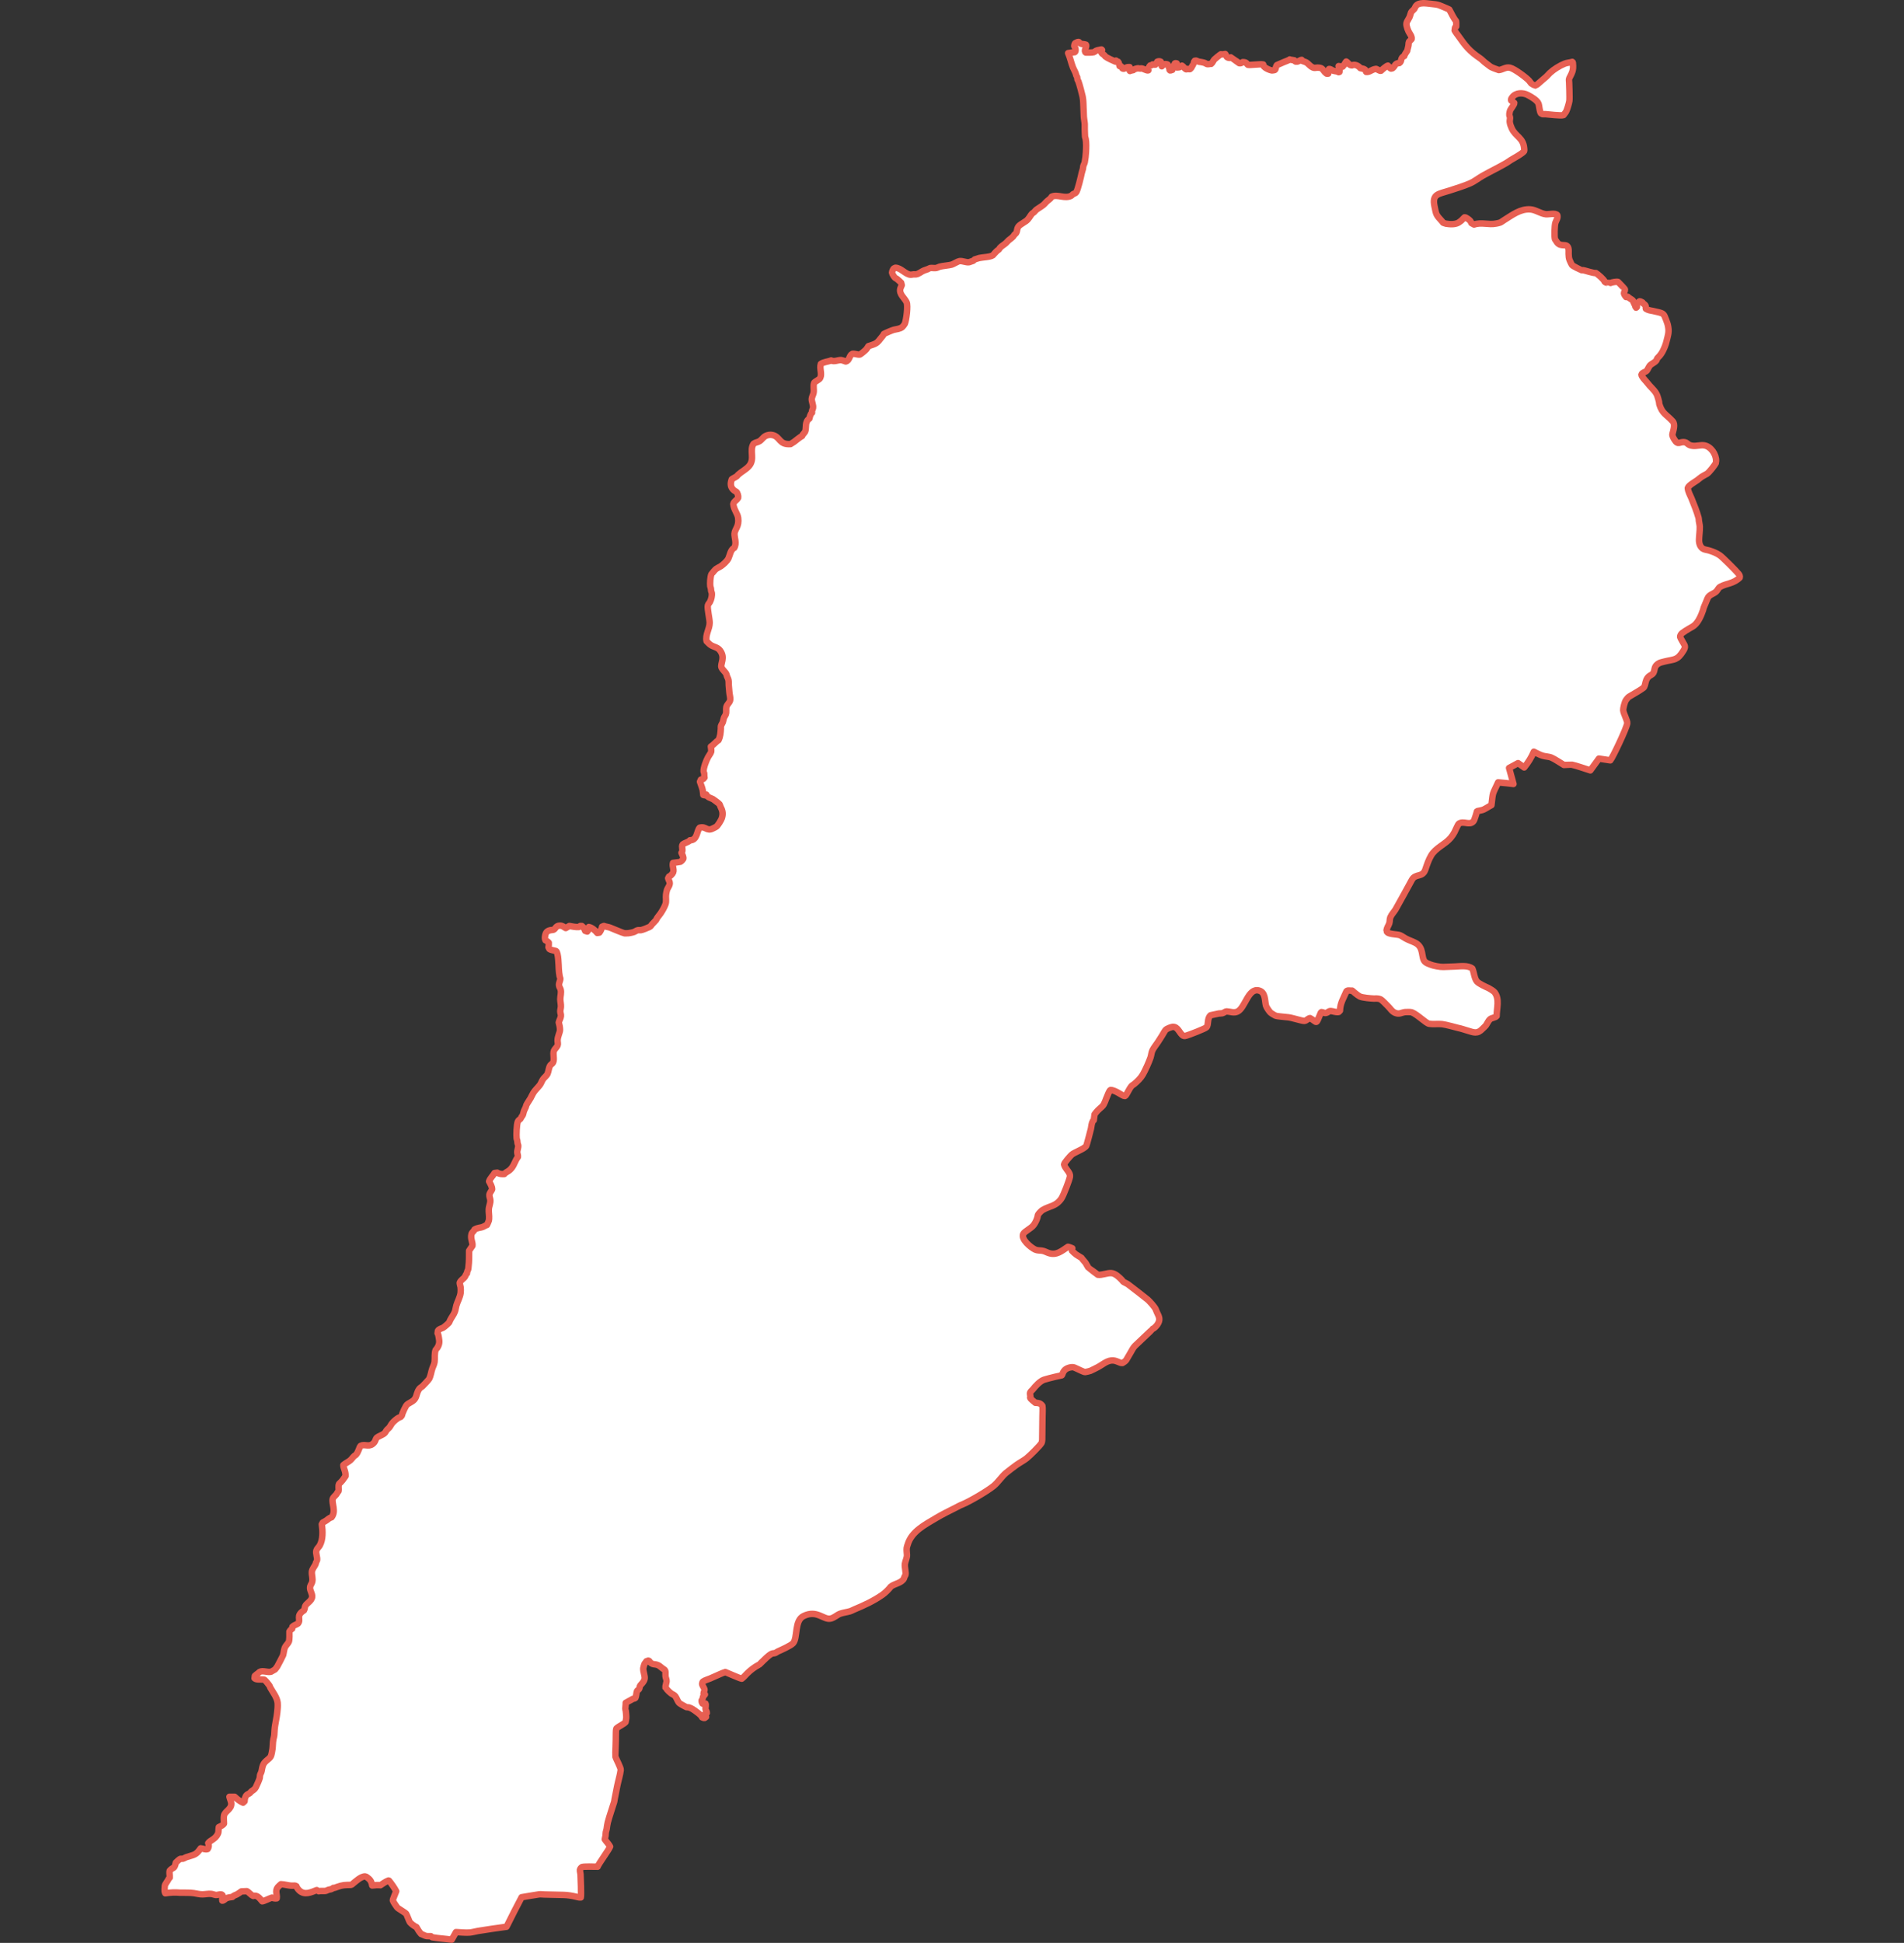 <?xml version="1.0" encoding="UTF-8"?>
<svg width="295px" height="301px" viewBox="0 0 295 301" version="1.1" xmlns="http://www.w3.org/2000/svg" xmlns:xlink="http://www.w3.org/1999/xlink">
    <rect x="0" y="0" width="295" height="301" fill="#333333" stroke="none"/>
    <!-- Generator: Sketch 64 (93537) - https://sketch.com -->
    <title>192</title>
    <desc>Created with Sketch.</desc>
    <g id="192" stroke="none" stroke-width="1" fill="none" fill-rule="evenodd">
        <g id="Group-5" transform="translate(25, 0)">
            <path d="M0.61,293.316 C1.365,293.195 2.103,293.154 2.893,293.225 C3.59,293.249 4.351,293.196 5.034,293.294 C5.497,293.361 5.915,293.488 6.394,293.48 C6.853,293.472 7.271,293.362 7.737,293.412 C7.981,293.438 8.23,293.562 8.476,293.581 C8.736,293.601 8.97,293.429 9.351,293.513 L9.486,293.632 C9.511,293.906 9.38,294.191 9.447,294.461 C9.648,294.473 9.912,294.165 10.069,294.088 C10.305,293.976 10.742,293.905 11.005,293.885 C11.177,293.662 11.45,293.618 11.684,293.497 C11.928,293.37 12.177,293.181 12.403,293.023 L13.239,292.989 C13.611,293.17 13.855,293.577 14.252,293.733 C14.857,293.531 15.293,294.153 15.632,294.562 C15.845,294.566 16.797,294.084 17.13,293.988 C17.322,294.09 17.654,294.139 17.869,294.105 C17.976,293.491 17.561,292.96 18.044,292.363 C18.174,292.201 18.378,292.057 18.529,291.907 C19.131,291.92 19.727,292.156 20.331,292.137 C20.506,292.132 20.77,292.09 20.922,292.212 C20.973,292.433 21.215,292.732 21.375,292.881 C22.207,293.661 23.172,293.167 24.073,292.82 L24.384,293 C24.747,292.917 25.056,292.988 25.407,292.951 C25.59,292.932 25.739,292.812 25.91,292.767 C26.326,292.657 26.294,292.743 26.655,292.476 C26.826,292.512 27.02,292.408 27.178,292.351 C28.137,292.009 28.363,292.038 29.372,292.012 C29.445,292.01 29.529,291.94 29.584,291.896 C30.046,291.527 30.954,290.646 31.599,290.707 C31.752,290.72 31.954,290.913 32.066,290.997 C32.434,291.271 32.612,291.676 32.667,292.109 C33.066,292.054 33.547,292.02 33.947,292.061 C34.336,291.811 34.761,291.487 35.194,291.336 L35.273,291.364 C35.654,291.818 36.109,292.473 36.386,293 C36.312,293.226 35.84,294.279 35.864,294.413 C35.984,294.777 36.313,295.162 36.52,295.487 C36.638,295.67 37.739,296.263 37.934,296.493 C38.004,296.574 38.434,297.708 38.492,297.78 C38.685,298.028 39.212,298.432 39.516,298.545 C39.719,298.927 39.965,299.3 40.251,299.628 C40.535,299.702 40.819,299.908 41.096,299.948 C41.3,299.977 41.547,299.951 41.754,299.958 C41.827,299.998 41.895,300.074 41.953,300.131 C42.955,300.304 43.986,300.36 44.993,300.5 L45.651,299.329 C46.331,299.352 47.096,299.45 47.767,299.396 C48.181,299.363 48.633,299.224 49.047,299.154 C50.459,298.914 51.883,298.729 53.3,298.525 L53.467,298.506 C53.492,298.462 53.523,298.417 53.545,298.371 C54.273,296.878 55.047,295.4 55.816,293.928 C56.715,293.793 57.611,293.604 58.511,293.483 C58.782,293.447 59.065,293.497 59.336,293.503 L62.342,293.571 C62.993,293.586 63.666,293.706 64.3,293.861 C64.558,293.923 64.698,293.974 64.989,293.961 C65.07,293.705 64.978,290.83 64.942,290.363 C64.925,290.153 64.828,289.877 64.856,289.674 C64.876,289.543 65.007,289.366 65.115,289.295 C65.204,289.096 67.269,289.216 67.597,289.196 C67.659,288.869 69.371,286.535 69.525,286.084 C69.403,285.795 68.897,285.255 68.701,284.957 C68.737,284.761 68.796,284.566 68.825,284.37 C68.85,284.2 68.832,284.017 68.864,283.85 C68.895,283.682 68.971,283.525 68.996,283.35 C69.044,283.021 69.082,282.654 69.166,282.332 C69.45,281.268 69.834,280.213 70.153,279.159 C70.192,279.033 70.191,278.908 70.216,278.781 C70.356,278.067 70.496,277.347 70.642,276.634 C70.805,275.844 71.067,275.025 71.171,274.225 C71.216,273.877 70.478,272.602 70.347,272.126 C70.328,272.055 70.365,270.973 70.379,270.703 C70.418,269.957 70.41,269.215 70.424,268.468 C70.428,268.278 70.433,267.962 70.502,267.786 C70.823,267.46 71.624,267.134 71.924,266.795 C71.968,266.508 72.05,266.222 72.032,265.93 C72.016,265.648 71.998,265.331 71.956,265.052 C71.939,264.952 71.88,264.839 71.885,264.736 C71.897,264.42 71.959,264.127 71.948,263.804 C72.079,263.709 72.665,263.436 72.886,263.294 L73.026,263.204 C73.166,263.147 73.308,263.171 73.439,263.062 C73.599,262.753 73.608,262.129 73.695,261.982 C73.769,261.858 73.936,261.786 74.013,261.678 C74.096,261.562 74.085,261.398 74.129,261.273 C74.249,260.943 74.725,260.689 74.868,260.139 C74.984,259.687 74.623,258.98 74.665,258.452 C74.675,258.327 74.828,257.844 74.844,257.811 C74.915,257.662 75.067,257.529 75.147,257.373 L75.442,257.271 L75.582,257.325 C76.031,258.03 76.415,257.704 77.004,257.994 C77.234,258.107 77.433,258.325 77.647,258.472 C77.755,258.546 77.996,258.68 78.052,258.796 C78.088,258.871 78.106,258.994 78.109,259.075 C78.115,259.276 78.094,259.48 78.114,259.68 C78.142,259.979 78.305,260.209 78.276,260.511 C78.263,260.663 78.073,261.34 78.097,261.428 C78.249,261.514 78.234,261.614 78.316,261.712 C78.477,261.907 78.793,262.213 78.999,262.36 C79.224,262.519 79.469,262.563 79.644,262.805 C79.873,263.126 79.977,263.574 80.257,263.852 C80.361,263.955 81.252,264.448 81.391,264.493 C81.481,264.522 81.597,264.487 81.686,264.506 C81.862,264.545 82.078,264.655 82.27,264.757 C82.602,264.958 83.721,265.731 83.778,266.056 C83.856,266.097 84.072,266.185 84.162,266.161 C84.251,266.113 84.32,266.057 84.394,265.991 C84.296,265.874 84.239,265.78 84.163,265.647 C84.175,265.587 84.239,265.51 84.287,265.478 C84.362,265.473 84.457,265.431 84.513,265.383 C84.534,265.152 84.365,265.014 84.319,264.81 C84.275,264.618 84.418,264.099 84.303,263.919 C84.206,263.887 83.975,263.935 83.853,263.932 C83.755,263.811 83.683,263.59 83.713,263.439 C83.843,263.404 83.879,263.027 83.93,262.86 C83.987,262.812 84.218,262.515 84.218,262.515 C84.141,262.504 84.043,262.439 84.001,262.373 C84.001,262.17 84.207,261.916 84.139,261.685 C84.066,261.43 83.775,261.11 83.79,260.841 C83.796,260.763 83.847,260.564 83.915,260.517 C84.227,260.304 84.692,260.174 85.041,260.031 C85.704,259.759 86.401,259.408 87.052,259.154 C87.162,259.111 87.263,259.103 87.371,259.04 C87.91,259.246 89.49,259.973 89.925,260.072 C90.237,259.837 90.483,259.534 90.757,259.262 C91.296,258.728 91.847,258.314 92.511,257.946 C92.635,257.927 92.891,257.629 93.025,257.507 C93.487,257.083 93.968,256.535 94.516,256.224 C94.698,256.122 94.922,256.156 95.106,256.089 C95.26,256.034 95.383,255.909 95.525,255.847 C95.972,255.651 97.546,254.949 97.879,254.571 C98.63,253.718 98.037,251.074 99.51,250.359 C101.578,249.356 102.585,250.969 103.656,250.764 C104.287,250.643 104.632,250.192 105.21,249.989 C105.612,249.847 106.239,249.758 106.686,249.63 C106.909,249.567 107.123,249.436 107.338,249.347 C108.859,248.714 110.349,248.032 111.703,247.079 C112.112,246.791 112.522,246.391 112.852,246.012 C112.894,245.963 112.936,245.878 112.984,245.837 C113.549,245.357 114.445,245.314 114.942,244.723 C115.072,244.568 115.085,244.41 115.159,244.237 C115.186,244.17 115.251,244.108 115.275,244.042 C115.421,243.637 115.12,242.804 115.204,242.266 C115.276,241.818 115.541,241.351 115.523,240.903 C115.508,240.529 115.442,240.198 115.484,239.816 C115.504,239.637 115.587,239.453 115.638,239.281 C116.236,237.248 118.34,236.194 120.028,235.185 C121.035,234.583 122.106,234.064 123.157,233.532 C123.448,233.384 123.757,233.2 124.066,233.093 C125.281,232.592 127.904,231.05 128.921,230.237 C129.654,229.651 130.161,228.781 130.877,228.185 C131.218,227.902 132.315,227.076 132.516,226.937 C133.022,226.585 133.583,226.298 134.069,225.918 C134.513,225.569 136.143,223.974 136.375,223.548 C136.429,223.449 136.472,223.153 136.476,223.048 C136.484,222.819 136.496,220.362 136.518,219.37 C136.524,219.061 136.571,218.065 136.504,217.791 C136.2,217.387 135.887,217.337 135.418,217.33 C135.269,217.191 134.649,216.737 134.609,216.538 C134.719,216.359 134.517,216.004 134.609,215.742 C134.679,215.548 134.91,215.4 135.037,215.235 C135.423,214.738 136.135,213.967 136.744,213.759 C137.016,213.668 137.305,213.603 137.582,213.521 C137.882,213.432 139.173,213.133 139.504,213.073 C139.672,212.993 139.595,212 141.004,211.815 C141.353,211.768 141.498,211.888 141.826,212.028 C142.024,212.113 142.934,212.58 143.129,212.566 C143.26,212.556 143.816,212.426 143.94,212.376 C144.141,212.293 144.953,211.882 145.148,211.778 C145.802,211.425 146.413,210.859 147.178,210.773 C147.971,210.684 148.481,211.228 148.917,211.163 C149.073,211.072 149.386,210.866 149.489,210.711 C149.593,210.555 150.061,209.738 150.188,209.515 C150.38,209.175 150.569,208.796 150.843,208.511 C151.091,208.252 153.567,205.961 153.613,205.86 C153.828,205.806 154.191,205.4 154.314,205.22 C154.82,204.475 154.617,204.051 154.262,203.329 C154.173,203.15 154.12,202.967 154.04,202.792 C153.893,202.472 153.088,201.562 152.81,201.336 C152.68,201.228 150.23,199.298 149.77,198.973 C149.567,198.83 149.328,198.744 149.114,198.62 C148.993,198.548 148.909,198.394 148.812,198.295 C148.423,197.89 147.79,197.269 147.178,197.236 C146.512,197.199 145.72,197.584 145.095,197.489 C145.095,197.489 143.638,196.41 143.617,196.376 C143.469,196.148 143.351,195.905 143.212,195.679 C143.108,195.515 142.647,195.037 142.565,194.874 C142.368,194.774 141.812,194.399 141.69,194.331 C141.639,194.302 141.123,193.833 141.087,193.778 C141.059,193.668 141.088,193.489 141.138,193.389 C140.901,193.291 140.675,193.19 140.463,193.163 C139.504,193.788 138.7,194.536 137.494,194.131 C137.124,194.007 136.779,193.79 136.387,193.752 C136.036,193.716 135.685,193.736 135.359,193.58 C134.726,193.277 133.133,191.993 133.547,191.154 C133.726,190.793 134.755,190.31 135.141,189.805 C135.403,189.464 135.631,188.98 135.745,188.566 C135.78,188.441 135.772,188.295 135.839,188.176 C135.93,188.013 136.325,187.588 136.506,187.479 C137.668,186.779 138.547,186.953 139.441,185.697 C139.756,185.253 140.72,182.73 140.774,182.294 C140.792,182.157 140.774,181.997 140.721,181.869 C140.508,181.343 139.989,180.962 139.869,180.393 C139.892,180.143 140.782,179.144 141.024,178.909 C141.411,178.534 143.077,177.975 143.315,177.498 C143.38,177.37 144.005,174.997 144.034,174.837 C144.102,174.463 144.132,174.012 144.327,173.674 C144.335,173.661 144.446,173.57 144.464,173.554 L144.59,172.635 C145.035,172.032 145.248,171.878 145.768,171.411 C146.137,171.08 146.316,170.305 146.526,169.87 C146.623,169.67 146.869,168.918 147.072,168.863 C147.917,168.907 148.919,169.828 149.288,169.806 C149.435,169.738 149.516,169.57 149.595,169.438 C149.847,169.027 149.964,168.696 150.292,168.281 C150.399,168.146 150.589,168.056 150.72,167.951 C151.214,167.549 151.733,167.038 152.059,166.486 C152.424,165.861 153.032,164.51 153.258,163.837 C153.382,163.468 153.387,163.055 153.571,162.694 C153.787,162.265 154.143,161.856 154.401,161.45 L155.024,160.474 C155.168,160.25 155.385,159.828 155.567,159.595 C155.785,159.318 156.554,159.103 156.653,159.092 C157.553,158.995 157.724,160.141 158.349,160.467 C158.489,160.541 158.695,160.478 158.834,160.437 C159.341,160.288 161.698,159.369 161.916,159.164 C162.298,158.801 161.981,157.757 162.573,157.288 C162.573,157.288 163.696,157.039 163.855,157.016 C164.028,156.992 164.196,157.016 164.375,156.976 C164.578,156.93 164.895,156.679 165.032,156.686 C165.614,156.712 166.169,156.992 166.752,156.706 C167.929,156.126 168.369,153.052 170.018,153.446 C171.109,153.706 170.934,154.988 171.149,155.802 C171.218,156.062 171.656,156.678 171.82,156.846 C171.923,156.954 172.417,157.26 172.57,157.328 C172.784,157.422 173.032,157.437 173.262,157.468 C173.714,157.529 174.171,157.555 174.624,157.608 C175.215,157.677 176.751,158.175 177.071,158.16 C177.45,158.141 177.594,157.804 177.97,157.729 C179.177,158.358 178.79,158.94 179.643,156.896 C179.663,156.852 179.715,156.832 179.749,156.796 C180,156.801 180.137,156.985 180.464,156.926 C180.661,156.891 180.817,156.72 180.995,156.656 C181.238,156.567 181.681,156.748 181.934,156.773 C182.101,156.79 182.256,156.823 182.418,156.772 L182.611,156.576 C182.631,155.415 183.18,154.605 183.614,153.576 C183.786,153.359 184.246,153.509 184.505,153.475 C184.505,153.475 185.31,154.189 185.692,154.379 C186.096,154.579 187.399,154.683 187.804,154.699 C188.174,154.714 188.501,154.645 188.855,154.799 C189.155,154.93 189.819,155.667 189.998,155.833 C190.416,156.22 190.631,156.707 191.198,156.926 C191.835,157.172 192.097,156.878 192.698,156.796 C192.897,156.769 193.606,156.781 193.726,156.827 C194.613,157.157 195.928,158.536 196.439,158.611 C197.087,158.708 197.769,158.597 198.423,158.662 C198.988,158.718 200.734,159.214 200.928,159.254 C201.394,159.349 201.857,159.51 202.314,159.645 C203.364,159.953 203.881,160.253 204.73,159.354 C204.874,159.202 205.143,158.975 205.26,158.802 C205.458,158.507 205.587,158.162 205.841,157.92 C206.093,157.681 206.696,157.66 206.883,157.418 C206.886,156.203 207.387,154.777 206.556,153.713 C206.438,153.56 205.751,153.126 205.599,153.061 C205.196,152.891 204.167,152.417 203.847,152.072 C203.435,151.623 203.38,150.637 203.121,150.055 C202.428,149.513 201.22,149.713 200.423,149.738 C199.822,149.756 199.221,149.781 198.62,149.804 C198.143,149.823 197.07,149.631 196.603,149.43 C196.322,149.308 196.002,149.218 195.78,149.002 C195.119,148.354 195.701,146.774 194.256,146.052 C193.774,145.812 193.256,145.652 192.78,145.39 C192.508,145.243 192.238,145.036 191.96,144.909 C191.53,144.713 190.501,144.791 189.975,144.468 C189.956,144.457 189.81,144.256 189.814,144.238 C189.904,143.575 190.079,143.558 190.251,143.045 C190.349,142.754 190.291,142.404 190.413,142.11 C190.617,141.628 190.97,141.312 191.232,140.877 C191.468,140.485 193.129,137.437 193.75,136.312 C194.326,135.27 195.398,136.009 195.839,134.708 C196.087,133.975 196.341,133.202 196.738,132.531 C197.446,131.337 198.906,130.818 199.762,129.803 C199.988,129.537 200.185,129.236 200.351,128.929 C200.46,128.729 200.899,127.698 201.02,127.617 C201.778,127.113 202.697,127.947 203.296,127.235 C203.482,127.012 203.838,125.7 203.838,125.7 C203.851,125.689 203.877,125.665 203.894,125.66 C204.185,125.586 204.619,125.539 204.887,125.409 C205.288,125.216 205.671,124.94 206.077,124.738 C206.351,122.533 206.148,123.309 207.114,121.207 C207.906,121.284 208.703,121.352 209.493,121.457 C209.276,120.629 209.04,119.804 208.811,118.979 L210.208,118.227 L211.155,118.899 C211.733,118.19 212.294,117.311 212.643,116.462 C213.061,116.653 213.528,116.92 213.959,117.063 C214.392,117.208 214.969,117.197 215.38,117.375 C215.909,117.603 216.78,118.198 217.305,118.508 C217.407,118.504 218.504,118.462 218.53,118.468 C219.291,118.625 220.615,119.108 221.405,119.35 L222.732,117.525 L224.498,117.795 C224.786,117.509 226.974,112.949 227.119,112.079 C227.185,111.672 226.546,110.601 226.494,110.022 C226.476,109.821 226.68,108.767 226.957,108.414 C227.084,108.25 227.238,108.038 227.417,107.925 C228.157,107.463 228.912,107.085 229.623,106.561 C229.833,106.406 229.917,105.878 229.972,105.652 C230.239,104.587 230.946,104.655 231.157,104.274 C231.462,103.728 231.208,103.318 231.885,102.839 C232.159,102.646 232.56,102.565 232.874,102.489 C234.488,102.094 234.862,102.343 235.816,100.817 C236.025,100.483 236.148,100.215 235.947,99.85 C235.87,99.709 235.325,98.792 235.312,98.697 C235.287,98.496 235.458,98.213 235.613,98.095 C235.966,97.825 236.325,97.609 236.709,97.383 C236.978,97.224 237.255,97.096 237.506,96.891 C238.154,96.367 238.599,95.295 238.868,94.514 C238.911,94.388 238.917,94.266 238.971,94.132 L239.56,92.709 C239.793,92.144 240.405,92.041 240.831,91.706 C241.117,91.479 241.221,91.07 241.534,90.903 C242.558,90.354 243.57,90.436 244.547,89.488 C244.619,89.288 244.5,89.06 244.374,88.907 C243.933,88.372 241.869,86.307 241.441,86.018 C240.938,85.677 240.375,85.463 239.798,85.282 C239.546,85.203 239.249,85.176 239.006,85.085 C238.433,84.87 238.234,84.201 238.244,83.641 C238.256,82.962 238.375,82.293 238.359,81.614 C238.352,81.306 238.262,80.995 238.22,80.692 C238.201,80.543 238.218,80.392 238.174,80.241 C237.886,79.215 237.48,78.206 237.079,77.221 C236.863,76.688 236.542,76.191 236.501,75.606 C236.629,75.177 237.626,74.651 237.99,74.382 C238.212,74.219 238.421,74.021 238.649,73.871 C238.909,73.699 239.208,73.553 239.48,73.399 C239.787,73.224 240.737,72.013 240.852,71.714 C240.864,71.684 240.879,71.453 240.88,71.413 C240.923,70.403 240.072,69.134 239.018,68.996 C238.463,68.922 237.91,69.122 237.321,69.076 C236.5,69.011 236.511,68.627 236.075,68.524 C235.251,68.332 235.036,69.103 234.417,68.089 C234.288,67.88 234.061,67.509 234.124,67.241 C234.25,66.693 234.606,65.744 234.159,65.264 C233.082,64.109 232.572,64.121 232.091,62.636 C232.061,62.543 232.069,62.372 232.047,62.264 C231.982,61.962 231.887,61.657 231.792,61.362 C231.582,60.71 231.023,60.227 230.581,59.737 C230.382,59.518 230.214,59.273 230.014,59.055 C229.839,58.863 229.323,58.313 229.322,58.042 C229.381,57.733 229.983,57.642 230.154,57.42 C230.363,57.147 230.464,56.74 230.743,56.517 C230.969,56.335 231.242,56.209 231.469,56.015 C231.772,55.758 231.632,55.723 231.781,55.504 C231.868,55.377 232.026,55.262 232.127,55.143 C232.535,54.66 232.688,54.292 232.935,53.718 C233.054,53.439 233.141,53.125 233.213,52.836 C233.405,52.047 233.607,51.534 233.477,50.719 C233.385,50.139 233.293,49.969 233.096,49.439 C232.81,48.666 232.738,48.562 231.907,48.362 C231.643,48.297 231.386,48.231 231.119,48.181 C230.7,48.103 230.363,48.067 230.004,47.83 C229.94,47.659 230.036,47.485 229.934,47.309 C229.833,47.132 229.591,47.087 229.483,46.857 C229.363,46.812 229.165,46.671 229.046,46.677 C228.767,46.806 228.569,47.248 228.619,47.54 C228.594,47.583 228.538,47.653 228.492,47.67 C228.413,47.591 228.345,47.45 228.364,47.388 C228.236,47.144 227.983,46.546 227.983,46.546 C227.846,46.414 227.28,46.109 227.221,45.985 C227.159,46.035 227.018,46.045 226.945,46.025 C226.312,45.281 226.775,45.386 226.76,44.821 C226.755,44.777 225.839,43.793 225.698,43.677 C225.483,43.605 224.745,43.73 224.532,43.838 C224.505,43.816 223.799,43.915 223.597,43.617 C223.637,43.403 222.492,42.416 222.269,42.303 C221.845,42.35 220.508,41.873 220.262,41.852 C220.212,41.848 220.084,41.871 220.042,41.862 C219.948,41.842 218.661,41.193 218.577,41.079 C218.465,40.93 218.244,40.427 218.196,40.317 C218.07,40.034 218.041,39.661 218.035,39.354 C218.029,39.09 218.065,38.717 218,38.462 C217.77,37.583 216.895,38.353 216.275,37.586 L215.922,37.057 C215.809,36.699 215.845,34.92 215.992,34.5 C216.119,34.127 216.417,33.764 216.282,33.331 C216.024,32.951 214.913,33.236 214.526,33.194 C213.69,33.102 212.923,32.491 212.094,32.438 C210.532,32.339 209.29,33.328 208.036,34.103 C207.85,34.218 207.62,34.402 207.422,34.487 C207.256,34.557 206.968,34.6 206.788,34.637 C205.641,34.874 204.535,34.381 203.387,34.788 L202.986,34.57 C202.93,34.457 202.867,34.321 202.793,34.22 C202.69,34.08 202.124,33.644 201.917,33.672 C201.657,33.895 201.476,34.161 201.183,34.347 C200.631,34.828 199.683,34.76 199.035,34.655 C198.899,34.632 198.736,34.546 198.596,34.508 C198.55,34.449 198.507,34.382 198.458,34.327 C197.486,33.27 197.53,33.287 197.25,31.925 C196.859,30.027 197.916,30.066 199.494,29.55 C200.595,29.191 201.764,28.844 202.823,28.377 C203.476,28.088 204.077,27.596 204.698,27.244 C205.899,26.561 207.161,25.964 208.353,25.27 C208.601,25.127 208.832,24.946 209.076,24.795 C209.692,24.415 210.55,23.991 211.089,23.49 C211.201,23.387 211.16,23.112 211.148,22.98 C211.005,21.302 209.817,21.193 209.219,19.874 C209.081,19.569 208.935,19.191 208.912,18.855 C208.899,18.677 208.959,18.475 208.959,18.293 C208.959,18.107 208.891,18.014 208.855,17.843 C208.826,17.705 208.923,17.217 208.982,17.085 C209.09,16.838 209.644,16.178 209.619,15.949 C209.466,15.813 209.316,15.701 209.153,15.584 C209.056,15.387 209.184,15.236 209.292,15.084 C209.834,14.325 210.96,14.322 211.716,14.722 C212.201,14.977 213.208,15.533 213.383,16.089 C213.474,16.374 213.484,16.711 213.559,17.005 C213.603,17.181 213.632,17.407 213.745,17.559 C213.767,17.572 213.944,17.678 213.956,17.68 C214.113,17.709 214.316,17.68 214.48,17.69 C214.849,17.712 216.861,17.97 217.243,17.833 C217.368,17.652 217.549,17.464 217.65,17.275 C217.809,16.977 218.107,15.976 218.151,15.634 C218.214,15.17 218.117,12.818 218.117,12.818 C218.119,12.638 218.047,12.298 218.13,12.139 C218.587,11.247 218.796,10.916 218.708,9.918 C218.697,9.804 218.725,9.653 218.606,9.587 C218.226,9.708 217.764,9.718 217.405,9.87 C216.613,10.205 215.762,10.722 215.132,11.308 C214.938,11.49 214.77,11.709 214.573,11.886 C214.44,12.006 213.584,12.718 213.315,12.97 C213.138,13.133 213.042,13.153 212.837,13.254 C212.792,13.252 212.275,12.961 212.264,12.95 C212.135,12.821 212.038,12.641 211.916,12.504 C211.476,12.017 209.68,10.673 208.977,10.499 C208.302,10.331 207.833,10.799 207.218,10.853 C206.808,10.688 206.177,10.523 205.841,10.265 C205.567,10.054 205.28,9.848 205.013,9.628 C204.773,9.426 204.577,9.207 204.315,9.029 C202.669,7.911 202.071,7.155 200.974,5.585 C200.773,5.297 200.536,5.026 200.375,4.713 C200.436,4.522 200.355,4.189 200.619,4.106 C200.619,4.106 200.638,3.397 200.608,3.286 C200.149,2.733 199.901,2.092 199.547,1.482 C199.465,1.442 199.386,1.395 199.302,1.361 C197.772,0.724 198.077,0.739 196.576,0.581 C195.947,0.515 194.863,0.328 194.383,0.915 C194.279,1.044 194.226,1.245 194.127,1.381 C194.032,1.511 193.696,1.773 193.637,1.908 C193.529,2.157 193.489,2.432 193.374,2.684 C193.133,3.204 192.805,3.428 192.938,4.004 C193.006,4.295 193.109,4.619 193.242,4.886 C193.423,5.255 193.785,5.623 193.708,6.061 C193.685,6.083 193.352,6.422 193.31,6.466 C193.208,6.697 193.264,6.972 193.195,7.185 C193.153,7.311 193.03,7.827 193.031,7.865 C192.917,8.031 192.594,8.503 192.577,8.684 C191.918,8.937 192.25,9.488 191.82,9.768 C191.053,9.809 191.256,10.174 190.746,10.579 L190.524,10.629 C190.264,10.535 190.238,10.297 190.036,10.164 C189.84,10.187 189.113,10.812 188.964,10.963 C188.757,11.027 188.44,10.738 188.206,10.67 C187.441,10.773 187.255,11.196 186.679,11.146 C186.679,11.146 186.548,10.835 186.493,10.782 C186.332,10.639 185.976,10.625 185.769,10.559 C185.488,10.196 184.899,9.899 184.464,10.133 C184.026,10.128 183.874,9.686 183.579,9.536 C183.505,9.582 183.227,10.148 183.024,10.327 L182.403,10.24 C182.51,10.631 182.625,10.694 182.524,11.148 L182.403,11.186 C182.138,11.014 181.826,11.045 181.547,10.945 C181.345,10.871 181.156,10.664 180.915,10.694 C180.915,10.694 180.815,11.213 180.792,11.408 C180.71,11.423 180.619,11.42 180.536,11.408 C180.46,11.332 180.351,11.264 180.281,11.186 C179.851,10.702 179.906,10.468 179.083,10.482 C178.867,10.485 178.657,10.569 178.438,10.471 C178.043,10.297 177.88,10.058 177.571,9.796 C177.356,9.612 177.065,9.549 176.805,9.449 L176.672,9.275 C176.417,9.272 175.851,9.88 175.529,9.343 C175.383,9.298 174.924,9.274 174.828,9.208 C174.714,9.328 174.079,9.552 173.906,9.623 C173.793,9.668 172.964,10.025 172.839,10.086 C172.792,10.153 172.712,10.282 172.696,10.366 C172.696,10.366 172.653,10.759 172.518,10.838 C172.411,10.872 172.206,10.923 172.095,10.916 C171.792,10.896 170.633,10.454 170.719,9.99 C170.284,9.885 168.648,10.127 168.353,10.047 C168.157,9.917 168.197,9.616 167.543,9.623 C167.428,9.736 167.169,9.837 167.01,9.796 C166.871,9.693 166.488,9.429 166.488,9.429 C166.459,9.4 165.714,8.889 165.71,8.888 C165.645,8.884 165.541,8.923 165.5,8.976 C164.874,8.921 165.054,8.588 164.833,8.368 C164.833,8.368 164.35,8.472 164.155,8.407 C163.95,8.532 163.269,9.093 163.156,9.208 C163.008,9.357 162.821,9.799 162.667,9.892 C162.464,9.869 162.268,9.973 162.069,9.941 C161.929,9.919 161.825,9.82 161.702,9.768 C161.488,9.677 161.155,9.628 160.923,9.584 C160.833,9.635 160.417,9.414 160.325,9.39 L160.101,9.42 C160.044,9.472 159.996,9.587 159.98,9.661 C160,9.766 159.636,10.394 159.636,10.394 C159.627,10.47 159.424,10.664 159.369,10.713 L159.236,10.723 C159.197,10.662 158.887,10.67 158.869,10.733 C158.655,10.82 158.44,10.366 158.125,10.172 C158.043,10.194 157.766,10.397 157.726,10.423 C157.601,10.423 157.488,10.47 157.37,10.462 C157.363,10.377 157.315,9.968 157.315,9.825 C157.214,9.791 157.137,9.769 157.036,9.825 C156.899,10.09 156.659,10.787 156.637,10.829 C156.53,10.838 156.389,10.935 156.293,10.916 L156.204,10.819 C156.214,10.664 155.982,10.007 155.893,9.98 C155.689,9.916 155.47,9.928 155.47,9.928 C155.47,9.928 155.054,10.134 155.006,10.269 L154.849,9.565 C154.71,9.451 154.413,9.483 154.272,9.575 C154.224,9.618 154.141,9.894 154.016,10.018 C153.868,10.054 153.734,9.97 153.583,9.98 C153.469,10.099 153.38,10.144 153.215,10.134 C153.203,10.138 152.948,10.456 152.94,10.492 C152.931,10.521 152.917,10.896 152.917,10.896 C152.688,11 152.132,10.592 151.796,10.597 C151.719,10.667 151.329,10.578 151.329,10.578 C151.203,10.583 150.63,10.723 150.595,10.858 C150.595,10.858 150.137,10.945 150.073,11.003 C149.988,11.042 150.018,10.394 150.018,10.394 C150.018,10.394 149.649,10.391 149.55,10.443 C149.363,10.542 149.137,10.753 148.895,10.597 C148.773,10.407 148.782,10.199 148.464,10.24 C148.453,10.193 148.34,9.651 148.262,9.584 C148.143,9.554 147.996,9.478 147.907,9.39 C147.869,9.435 147.828,9.489 147.808,9.545 C147.542,9.443 146.444,8.924 146.274,8.764 C146.131,8.626 146.093,8.5 145.898,8.407 C145.751,8.337 145.558,8.045 145.62,8.01 C145.625,7.947 145.754,7.76 145.754,7.76 C145.742,7.72 145.703,7.678 145.665,7.663 L145.53,7.683 C145.53,7.683 145.142,7.773 144.964,7.808 C144.799,7.84 144.625,8.031 144.458,8.087 C144.278,8.147 143.457,8.167 143.242,8.145 L143.148,8.075 C142.934,7.71 143.471,7.187 143.254,6.92 C142.959,6.821 142.712,6.843 142.53,6.787 C142.006,6.625 142.387,6.254 141.573,6.707 C141.488,6.812 141.433,7.028 141.446,7.162 C141.726,7.46 141.724,8.183 141.421,8.087 L140.493,8.227 C140.81,8.935 140.953,9.72 141.238,10.441 C141.361,10.75 141.547,11.043 141.661,11.359 C141.698,11.463 141.714,11.579 141.755,11.682 C141.79,11.771 141.869,11.864 141.895,11.953 C141.929,12.069 141.909,12.213 141.941,12.331 C141.968,12.42 142.048,12.512 142.083,12.6 C142.237,12.99 142.651,14.534 142.74,14.975 C142.869,15.615 142.844,16.224 142.881,16.865 C142.904,17.261 142.905,17.658 142.928,18.052 C142.951,18.448 143.047,18.843 143.069,19.24 C143.084,19.508 143.053,19.782 143.069,20.05 C143.084,20.318 143.089,20.997 143.115,21.183 C143.131,21.291 143.189,21.401 143.209,21.507 C143.325,22.079 143.291,22.967 143.256,23.559 C143.227,24.048 143.165,24.646 143.069,25.125 C143.024,25.344 142.887,25.555 142.834,25.772 C142.804,25.892 142.814,26.029 142.787,26.15 C142.74,26.366 142.643,26.576 142.599,26.797 C142.495,27.313 142.002,29.411 141.755,29.767 C141.605,29.982 141.423,29.975 141.238,30.091 C141.155,30.143 141.089,30.258 141.004,30.306 C140.011,30.878 138.885,30.047 137.952,30.469 C137.786,30.771 137.549,30.911 137.296,31.117 C137.053,31.311 136.88,31.57 136.637,31.764 C136.319,32.021 135.935,32.224 135.605,32.466 C135.439,32.587 135.331,32.765 135.183,32.898 C135.115,32.958 135.008,32.997 134.947,33.06 C134.57,33.446 134.458,33.885 133.963,34.248 C133.686,34.449 133.161,34.743 132.929,34.95 C132.494,35.339 132.672,35.765 132.412,36.137 C132.358,36.215 132.243,36.28 132.178,36.353 C132.107,36.435 132.061,36.541 131.99,36.623 C131.798,36.844 131.511,37.029 131.286,37.216 C131.13,37.348 131.012,37.516 130.863,37.649 C130.575,37.908 130.179,38.111 129.924,38.404 C129.856,38.484 129.81,38.6 129.737,38.674 C129.674,38.738 129.57,38.777 129.502,38.837 C129.363,38.962 129.213,39.131 129.081,39.268 C129.037,39.312 128.877,39.514 128.845,39.539 C128.44,39.834 127.251,39.85 126.733,39.97 C126.657,39.988 126.076,40.159 126.028,40.186 C125.945,40.234 125.879,40.353 125.794,40.402 C125.71,40.45 125.559,40.476 125.465,40.509 C125.382,40.539 125.267,40.604 125.183,40.618 C124.65,40.706 124.162,40.379 123.635,40.456 C123.409,40.488 122.712,40.919 122.462,40.996 C122.064,41.118 120.99,41.195 120.584,41.32 C120.341,41.394 120.201,41.517 119.925,41.536 C119.672,41.552 119.323,41.48 119.082,41.536 C119.049,41.543 118.802,41.675 118.752,41.698 C118.553,41.785 118.341,41.832 118.141,41.914 C117.731,42.082 117.373,42.438 116.921,42.507 C116.805,42.525 116.665,42.499 116.546,42.507 C116.409,42.516 116.26,42.561 116.124,42.561 C115.332,42.561 114.603,41.492 113.73,41.482 L113.495,41.589 C113.347,41.731 113.228,42.038 113.213,42.238 C113.231,42.445 113.528,42.906 113.683,43.047 C113.754,43.112 113.883,43.151 113.965,43.209 C114.188,43.373 114.418,43.611 114.621,43.803 L114.715,44.18 C114.657,44.371 114.514,44.592 114.481,44.775 C114.323,45.622 115.144,46.146 115.466,46.826 C115.713,47.345 115.43,49.61 115.184,50.173 C115.144,50.268 114.882,50.598 114.809,50.659 C114.45,50.96 113.922,50.985 113.495,51.09 C113.233,51.155 112.18,51.602 111.945,51.739 C111.87,51.938 111.743,52.062 111.617,52.224 C110.814,53.264 110.796,53.219 109.552,53.628 C109.444,53.78 109.344,53.975 109.222,54.114 C109.049,54.313 108.471,54.787 108.237,54.923 C107.835,54.985 107.484,54.758 107.064,54.815 C106.537,55.073 106.672,55.86 106.031,56.004 C105.871,55.947 105.477,55.797 105.326,55.787 C104.826,55.752 104.266,56.101 103.778,55.841 C103.245,56.063 102.684,56.04 102.181,56.381 C101.939,57.088 102.4,57.881 102.088,58.541 C101.945,58.84 101.385,59.024 101.148,59.296 C100.951,59.815 101.153,60.332 101.055,60.862 C101.001,61.148 100.791,61.505 100.773,61.78 C100.74,62.26 101.061,62.743 100.962,63.237 C100.909,63.501 100.751,63.591 100.82,63.939 C100.54,64.149 100.49,64.541 100.397,64.857 C99.678,65.322 99.947,66.198 99.787,66.746 C99.686,67.098 99.374,67.228 99.272,67.555 C98.966,67.688 98.302,68.255 98.004,68.473 C97.841,68.591 97.65,68.673 97.487,68.797 C95.644,68.93 95.947,67.669 94.671,67.394 C94.317,67.318 93.916,67.385 93.591,67.555 C93.252,67.733 93.001,68.166 92.653,68.366 C92.371,68.528 92.037,68.543 91.76,68.744 C91.067,69.791 92.013,71.096 91.056,72.198 C90.573,72.754 89.9,73.057 89.367,73.547 C89.299,73.609 89.249,73.708 89.178,73.764 C88.945,73.952 88.626,74.063 88.38,74.25 C88.121,74.96 88.16,75.561 88.802,76.031 C88.883,76.09 89.011,76.128 89.085,76.193 C89.282,76.37 89.416,76.86 89.367,77.111 C89.183,77.5 88.713,77.633 88.615,78.083 C88.695,78.978 89.27,79.523 89.367,80.242 C89.546,81.582 88.85,81.965 88.802,82.671 C88.763,83.277 89.198,84.176 88.755,84.884 C88.192,85.136 88.094,86.017 87.864,86.504 C87.665,86.925 87.037,87.499 86.644,87.746 C86.391,87.904 86.064,88.03 85.846,88.231 C85.695,88.37 85.558,88.561 85.422,88.717 C85.4,88.745 85.245,88.913 85.236,88.933 C85.049,89.324 84.99,90.393 85.047,90.823 C85.061,90.929 85.121,91.04 85.141,91.147 C85.168,91.289 85.159,91.437 85.189,91.579 C85.206,91.667 85.27,91.761 85.282,91.848 C85.343,92.299 85.21,92.851 85.001,93.252 C84.915,93.417 84.71,93.606 84.672,93.792 C84.567,94.32 84.954,95.853 84.954,96.491 C84.954,97.436 84.237,98.375 84.484,99.352 C84.686,99.537 84.912,99.802 85.141,99.946 C85.621,100.248 86.168,100.262 86.549,100.755 C87.438,101.905 86.57,102.857 86.784,103.401 C86.933,103.776 87.364,104.064 87.535,104.426 C87.581,104.522 87.593,104.65 87.629,104.751 C87.7,104.945 87.823,105.14 87.864,105.344 C87.918,105.615 87.892,105.883 87.91,106.154 C87.936,106.515 87.984,106.87 88.005,107.234 C88.025,107.589 88.168,108.021 88.145,108.368 C88.115,108.86 87.629,109.09 87.535,109.555 C87.459,109.936 87.587,110.29 87.442,110.689 C87.374,110.875 87.228,111.043 87.159,111.228 C87.079,111.453 87.061,111.707 86.972,111.93 C86.895,112.124 86.734,112.321 86.691,112.524 C86.671,112.616 86.697,112.752 86.691,112.848 C86.65,113.496 86.617,114.092 86.316,114.683 C85.996,114.848 85.537,115.423 85.141,115.655 C85.174,115.829 85.221,116.305 85.189,116.465 C85.15,116.653 84.819,117.093 84.719,117.275 C84.433,117.79 83.969,118.963 84.014,119.543 C84.019,119.598 84.1,119.75 84.109,119.812 C84.139,120.029 84.094,120.239 84.156,120.46 L83.968,120.675 L83.593,120.784 L83.451,121.108 C83.57,121.515 83.797,122.02 83.874,122.403 C83.922,122.647 83.938,122.912 83.968,123.159 L84.203,123.213 L84.438,123.105 C84.659,123.576 85.085,123.602 85.469,123.807 C85.567,123.858 86.401,124.485 86.456,124.563 C86.559,124.712 86.602,124.938 86.691,125.102 C86.992,125.656 87.034,126.17 86.832,126.776 C86.736,127.064 86.222,127.91 85.987,128.072 C85.846,128.17 85.626,128.258 85.469,128.341 C84.484,128.865 84.38,127.948 83.404,128.234 C82.936,128.714 83.069,130.193 81.903,130.177 C81.71,130.454 81.094,130.564 80.775,130.825 C80.523,131.192 80.927,131.74 80.588,132.121 C80.695,132.369 80.934,132.767 80.87,133.039 C80.8,133.182 80.546,133.463 80.4,133.524 C80.364,133.539 79.373,133.674 79.273,133.686 C79.096,134.288 79.593,134.825 79.18,135.36 C79.044,135.534 78.876,135.714 78.663,135.792 L78.522,136.061 C78.572,136.287 78.712,136.498 78.757,136.71 C78.849,137.129 78.454,137.519 78.335,137.897 C78.276,138.081 78.218,138.407 78.194,138.598 C78.13,139.105 78.281,139.611 78.1,140.11 C77.933,140.57 77.623,141.108 77.349,141.513 C77.174,141.771 76.951,141.999 76.785,142.269 C76.736,142.351 76.701,142.464 76.644,142.54 C76.516,142.709 76.183,143.016 76.034,143.187 C75.88,143.364 75.847,143.506 75.612,143.619 C75.359,143.741 74.549,144.071 74.297,144.105 C74.162,144.123 74.01,144.086 73.876,144.105 C73.644,144.138 73.468,144.285 73.264,144.375 C73.07,144.461 72.302,144.615 72.091,144.59 C72.026,144.59 71.871,144.608 71.763,144.59 C71.517,144.55 69.901,143.869 69.556,143.727 C69.236,143.595 68.891,143.589 68.57,143.457 L68.288,143.565 C68.219,143.881 68.079,144.235 67.867,144.483 L67.537,144.537 C67.252,144.167 66.695,143.687 66.224,143.619 C66.245,143.82 66.156,144.186 65.989,144.321 L65.66,144.212 C65.576,143.954 65.379,143.608 65.144,143.457 L64.909,143.457 L64.674,143.619 C64.215,143.654 63.672,143.541 63.218,143.457 L62.656,143.781 C62.333,143.611 62.157,143.403 61.764,143.403 C61.068,143.403 61.105,143.928 60.731,144.051 C60.608,144.091 60.438,144.077 60.309,144.105 C59.754,144.224 59.566,144.424 59.464,144.968 C59.422,145.195 59.395,145.458 59.511,145.67 C59.693,145.751 59.897,145.898 60.026,146.048 C60.042,146.276 60.022,146.526 59.98,146.75 L60.12,147.02 C60.425,147.227 60.812,147.225 61.154,147.344 C61.529,147.573 61.547,149.644 61.577,150.097 C61.599,150.469 61.644,150.921 61.717,151.285 C61.728,151.341 61.807,151.511 61.81,151.554 C61.84,151.998 61.562,152.201 61.623,152.688 C61.651,152.916 61.798,153.08 61.858,153.282 C62.007,153.796 61.81,154.292 61.81,154.794 C61.81,155.189 61.928,155.568 61.904,155.981 C61.891,156.224 61.795,156.496 61.81,156.737 C61.827,156.982 61.938,157.164 61.904,157.439 C61.861,157.792 61.642,158.066 61.577,158.411 C61.676,158.75 61.764,159.191 61.764,159.545 C61.764,159.972 61.389,160.567 61.389,161.217 C61.389,161.46 61.483,161.734 61.389,161.973 C61.276,162.255 60.937,162.502 60.825,162.783 C60.62,163.3 60.95,164.108 60.684,164.619 C60.593,164.792 60.367,164.898 60.261,165.05 C60.02,165.397 60.007,165.961 59.839,166.346 C59.687,166.698 59.283,166.943 59.089,167.264 C58.913,167.55 58.834,167.85 58.618,168.128 C58.312,168.524 57.885,168.901 57.633,169.315 C57.474,169.577 57.358,169.86 57.211,170.125 C57.032,170.447 56.705,170.885 56.553,171.205 C56.508,171.3 56.499,171.428 56.459,171.529 C56.38,171.73 56.254,171.915 56.178,172.123 C56.105,172.325 56.081,172.578 55.989,172.77 C55.947,172.862 55.856,172.952 55.803,173.04 C55.773,173.087 55.687,173.282 55.661,173.31 C55.52,173.473 55.347,173.511 55.239,173.742 C55.042,174.157 54.99,175.899 55.05,176.387 C55.065,176.493 55.126,176.605 55.145,176.711 C55.172,176.853 55.163,177.002 55.193,177.143 C55.209,177.231 55.275,177.326 55.285,177.413 C55.34,177.819 55.12,178.171 55.145,178.546 C55.161,178.791 55.275,178.985 55.239,179.249 C54.84,179.753 54.688,180.42 54.3,180.921 C53.815,181.55 53.475,181.491 53.127,181.893 C52.764,181.92 52.355,181.888 52.047,181.677 L51.624,181.731 C51.373,182.186 50.947,182.512 50.779,183.027 C50.978,183.41 51.255,183.824 51.248,184.269 C51.123,184.553 50.847,184.814 50.827,185.132 C50.809,185.384 50.937,185.645 50.967,185.888 C51.029,186.384 50.761,186.849 50.733,187.346 C50.703,187.834 50.815,188.325 50.779,188.803 C50.773,188.894 50.758,189.041 50.733,189.128 C50.67,189.339 50.539,189.57 50.45,189.775 C50.239,189.837 50.081,189.959 49.888,190.045 C49.41,190.256 49.133,190.146 48.526,190.477 C48.432,190.768 48.133,190.889 48.056,191.178 C47.855,191.935 48.279,192.444 48.197,193.014 C48.023,193.264 47.843,193.511 47.681,193.77 C47.681,194.611 47.691,195.418 47.587,196.253 C47.574,196.367 47.572,196.523 47.541,196.631 C47.471,196.868 47.343,196.998 47.352,197.279 C47.153,197.443 47.151,197.635 47.023,197.819 C46.782,198.165 46.395,198.296 46.225,198.737 C46.239,198.987 46.337,199.203 46.367,199.438 C46.397,199.674 46.397,200.065 46.367,200.302 C46.283,200.975 45.895,201.606 45.709,202.246 C45.618,202.558 45.589,202.904 45.474,203.217 C45.304,203.686 44.941,204.109 44.724,204.567 C44.678,204.661 44.641,204.807 44.583,204.89 C44.472,205.048 43.816,205.609 43.645,205.701 C43.347,205.858 43.042,205.857 42.846,206.186 L42.8,206.564 C42.926,206.777 42.941,206.978 42.986,207.212 C43.12,207.876 43.099,208.303 42.706,208.885 C42.675,208.93 42.533,209.066 42.517,209.101 C42.279,209.602 42.404,210.441 42.33,210.991 C42.282,211.351 42.12,211.635 42.002,211.962 C41.803,212.506 41.757,213.115 41.484,213.636 C41.42,213.759 40.593,214.64 40.452,214.77 C40.307,214.903 40.108,214.986 39.983,215.148 C39.569,215.682 39.596,216.214 39.325,216.659 C38.971,217.243 38.197,217.333 37.917,217.793 C37.743,218.078 37.468,218.664 37.353,218.98 C37.319,219.077 37.306,219.215 37.26,219.304 L37.072,219.52 C37.038,219.543 36.842,219.603 36.791,219.628 C36.511,219.762 36.011,220.2 35.804,220.438 C35.609,220.662 35.484,220.967 35.288,221.194 C35.157,221.344 34.98,221.456 34.865,221.626 C34.734,221.819 34.694,221.962 34.49,222.111 C34.245,222.292 33.533,222.592 33.41,222.706 C33.111,222.98 33.251,223.334 32.706,223.731 C32.081,224.188 31.477,223.678 30.875,224.001 C30.649,224.218 30.549,224.97 30.125,225.405 C30.062,225.467 29.956,225.506 29.89,225.566 C29.652,225.779 29.488,226.063 29.233,226.268 C28.907,226.53 28.514,226.696 28.2,226.97 C28.192,227.527 28.581,227.859 28.529,228.698 C28.165,229.219 28.017,229.448 27.543,229.885 C27.366,230.21 27.529,230.653 27.448,231.019 C27.285,231.166 27.244,231.344 27.12,231.504 C26.96,231.711 26.634,231.938 26.556,232.207 C26.355,232.903 27.125,234.124 26.369,235.068 C26.021,235.17 25.848,235.351 25.57,235.553 C25.404,235.675 25.189,235.774 25.008,235.878 L24.866,236.147 C25.006,237.193 25.067,238.485 24.538,239.44 C24.395,239.698 24.105,239.91 24.023,240.196 C23.878,240.691 24.215,241.233 24.116,241.761 C24.11,241.796 23.994,241.982 23.976,242.032 C23.936,242.131 23.927,242.259 23.881,242.355 C23.703,242.73 23.348,243.098 23.317,243.543 C23.284,244.058 23.514,244.551 23.364,245.109 C23.27,245.466 23.037,245.561 23.037,246.026 C23.037,246.472 23.398,246.88 23.364,247.376 C23.32,248.042 22.46,248.39 22.285,248.834 C22.201,249.045 22.23,249.259 22.098,249.481 C20.733,250.369 21.73,250.856 21.159,251.533 C20.883,251.72 20.555,251.776 20.314,252.018 L20.267,252.342 C20.107,252.413 19.918,252.619 19.843,252.774 C19.843,253.141 19.88,254.012 19.75,254.339 C19.64,254.618 19.328,254.878 19.186,255.149 C18.986,255.533 18.977,256.038 18.858,256.445 C18.838,256.513 18.029,258.08 17.966,258.172 C17.881,258.299 17.695,258.562 17.59,258.659 C17.578,258.67 17.044,258.977 17.027,258.982 C16.441,259.163 15.745,258.721 15.197,259.037 C15.162,259.056 15.008,259.215 14.963,259.253 C14.802,259.381 14.637,259.478 14.492,259.63 L14.445,260.008 C14.72,260.291 15.543,260.132 15.947,260.224 C16.099,260.349 16.25,260.5 16.37,260.656 C16.479,260.829 16.645,260.975 16.745,261.141 C16.805,261.239 16.831,261.366 16.887,261.465 C17.291,262.198 17.907,262.93 18.014,263.787 C18.046,264.042 18.029,264.392 18.014,264.651 C17.96,265.508 17.796,266.399 17.637,267.242 C17.544,267.742 17.529,268.251 17.497,268.754 C17.482,269.005 17.404,269.214 17.357,269.455 C17.256,269.953 17.282,270.472 17.215,270.966 C17.18,271.223 17.079,271.82 16.98,272.046 C16.756,272.562 16.027,272.772 15.759,273.45 C15.63,273.781 15.6,274.083 15.525,274.421 C15.48,274.629 15.339,274.817 15.29,275.015 C15.257,275.151 15.271,275.309 15.243,275.447 C15.197,275.68 14.762,276.657 14.633,276.905 C14.454,277.251 14.206,277.331 13.93,277.552 C13.86,277.609 13.809,277.708 13.742,277.769 C13.594,277.901 13.363,277.965 13.226,278.092 C12.982,278.316 12.902,278.753 12.896,279.064 L12.662,279.28 C12.159,279.071 11.742,278.726 11.348,278.363 L10.55,278.363 C10.62,278.671 10.81,279.085 10.832,279.388 C10.893,280.313 9.842,280.587 9.704,281.278 C9.633,281.631 9.704,282.146 9.704,282.519 C9.547,282.782 9.175,282.937 8.906,283.059 C8.829,283.403 8.909,283.754 8.765,284.085 C8.389,284.952 7.519,285.115 7.263,285.543 C7.397,285.847 7.365,286.19 7.17,286.461 C6.809,286.596 6.455,286.374 6.09,286.352 C5.337,287.436 5.12,287.31 3.93,287.702 C3.728,287.768 3.514,287.924 3.321,287.971 C3.256,287.988 3.054,287.956 2.991,287.971 C2.768,288.031 2.417,288.403 2.24,288.566 C2.015,289.653 1.841,289.185 1.302,289.807 C1.202,290.145 1.323,290.534 1.302,290.886 C1.143,291.03 1.079,291.198 0.974,291.373 C0.643,291.915 0.503,291.909 0.503,292.614 C0.503,292.99 0.469,293.02 0.61,293.316" id="Fill-1" fill="#FFFFFF"></path>
            <path d="M0.61,293.316 C1.365,293.195 2.103,293.154 2.893,293.225 C3.59,293.249 4.351,293.196 5.034,293.294 C5.497,293.361 5.915,293.488 6.394,293.48 C6.853,293.472 7.271,293.362 7.737,293.412 C7.981,293.438 8.23,293.562 8.476,293.581 C8.736,293.601 8.97,293.429 9.351,293.513 L9.486,293.632 C9.511,293.906 9.38,294.191 9.447,294.461 C9.648,294.473 9.912,294.165 10.069,294.088 C10.305,293.976 10.742,293.905 11.005,293.885 C11.177,293.662 11.45,293.618 11.684,293.497 C11.928,293.37 12.177,293.181 12.403,293.023 L13.239,292.989 C13.611,293.17 13.855,293.577 14.252,293.733 C14.857,293.531 15.293,294.153 15.632,294.562 C15.845,294.566 16.797,294.084 17.13,293.988 C17.322,294.09 17.654,294.139 17.869,294.105 C17.976,293.491 17.561,292.96 18.044,292.363 C18.174,292.201 18.378,292.057 18.529,291.907 C19.131,291.92 19.727,292.156 20.331,292.137 C20.506,292.132 20.77,292.09 20.922,292.212 C20.973,292.433 21.215,292.732 21.375,292.881 C22.207,293.661 23.172,293.167 24.073,292.82 L24.384,293 C24.747,292.917 25.056,292.988 25.407,292.951 C25.59,292.932 25.739,292.812 25.91,292.767 C26.326,292.657 26.294,292.743 26.655,292.476 C26.826,292.512 27.02,292.408 27.178,292.351 C28.137,292.009 28.363,292.038 29.372,292.012 C29.445,292.01 29.529,291.94 29.584,291.896 C30.046,291.527 30.954,290.646 31.599,290.707 C31.752,290.72 31.954,290.913 32.066,290.997 C32.434,291.271 32.612,291.676 32.667,292.109 C33.066,292.054 33.547,292.02 33.947,292.061 C34.336,291.811 34.761,291.487 35.194,291.336 L35.273,291.364 C35.654,291.818 36.109,292.473 36.386,293 C36.312,293.226 35.84,294.279 35.864,294.413 C35.984,294.777 36.313,295.162 36.52,295.487 C36.638,295.67 37.739,296.263 37.934,296.493 C38.004,296.574 38.434,297.708 38.492,297.78 C38.685,298.028 39.212,298.432 39.516,298.545 C39.719,298.927 39.965,299.3 40.251,299.628 C40.535,299.702 40.819,299.908 41.096,299.948 C41.3,299.977 41.547,299.951 41.754,299.958 C41.827,299.998 41.895,300.074 41.953,300.131 C42.955,300.304 43.986,300.36 44.993,300.5 L45.651,299.329 C46.331,299.352 47.096,299.45 47.767,299.396 C48.181,299.363 48.633,299.224 49.047,299.154 C50.459,298.914 51.883,298.729 53.3,298.525 L53.467,298.506 C53.492,298.462 53.523,298.417 53.545,298.371 C54.273,296.878 55.047,295.4 55.816,293.928 C56.715,293.793 57.611,293.604 58.511,293.483 C58.782,293.447 59.065,293.497 59.336,293.503 L62.342,293.571 C62.993,293.586 63.666,293.706 64.3,293.861 C64.558,293.923 64.698,293.974 64.989,293.961 C65.07,293.705 64.978,290.83 64.942,290.363 C64.925,290.153 64.828,289.877 64.856,289.674 C64.876,289.543 65.007,289.366 65.115,289.295 C65.204,289.096 67.269,289.216 67.597,289.196 C67.659,288.869 69.371,286.535 69.525,286.084 C69.403,285.795 68.897,285.255 68.701,284.957 C68.737,284.761 68.796,284.566 68.825,284.37 C68.85,284.2 68.832,284.017 68.864,283.85 C68.895,283.682 68.971,283.525 68.996,283.35 C69.044,283.021 69.082,282.654 69.166,282.332 C69.45,281.268 69.834,280.213 70.153,279.159 C70.192,279.033 70.191,278.908 70.216,278.781 C70.356,278.067 70.496,277.347 70.642,276.634 C70.805,275.844 71.067,275.025 71.171,274.225 C71.216,273.877 70.478,272.602 70.347,272.126 C70.328,272.055 70.365,270.973 70.379,270.703 C70.418,269.957 70.41,269.215 70.424,268.468 C70.428,268.278 70.433,267.962 70.502,267.786 C70.823,267.46 71.624,267.134 71.924,266.795 C71.968,266.508 72.05,266.222 72.032,265.93 C72.016,265.648 71.998,265.331 71.956,265.052 C71.939,264.952 71.88,264.839 71.885,264.736 C71.897,264.42 71.959,264.127 71.948,263.804 C72.079,263.709 72.665,263.436 72.886,263.294 L73.026,263.204 C73.166,263.147 73.308,263.171 73.439,263.062 C73.599,262.753 73.608,262.129 73.695,261.982 C73.769,261.858 73.936,261.786 74.013,261.678 C74.096,261.562 74.085,261.398 74.129,261.273 C74.249,260.943 74.725,260.689 74.868,260.139 C74.984,259.687 74.623,258.98 74.665,258.452 C74.675,258.327 74.828,257.844 74.844,257.811 C74.915,257.662 75.067,257.529 75.147,257.373 L75.442,257.271 L75.582,257.325 C76.031,258.03 76.415,257.704 77.004,257.994 C77.234,258.107 77.433,258.325 77.647,258.472 C77.755,258.546 77.996,258.68 78.052,258.796 C78.088,258.871 78.106,258.994 78.109,259.075 C78.115,259.276 78.094,259.48 78.114,259.68 C78.142,259.979 78.305,260.209 78.276,260.511 C78.263,260.663 78.073,261.34 78.097,261.428 C78.249,261.514 78.234,261.614 78.316,261.712 C78.477,261.907 78.793,262.213 78.999,262.36 C79.224,262.519 79.469,262.563 79.644,262.805 C79.873,263.126 79.977,263.574 80.257,263.852 C80.361,263.955 81.252,264.448 81.391,264.493 C81.481,264.522 81.597,264.487 81.686,264.506 C81.862,264.545 82.078,264.655 82.27,264.757 C82.602,264.958 83.721,265.731 83.778,266.056 C83.856,266.097 84.072,266.185 84.162,266.161 C84.251,266.113 84.32,266.057 84.394,265.991 C84.296,265.874 84.239,265.78 84.163,265.647 C84.175,265.587 84.239,265.51 84.287,265.478 C84.362,265.473 84.457,265.431 84.513,265.383 C84.534,265.152 84.365,265.014 84.319,264.81 C84.275,264.618 84.418,264.099 84.303,263.919 C84.206,263.887 83.975,263.935 83.853,263.932 C83.755,263.811 83.683,263.59 83.713,263.439 C83.843,263.404 83.879,263.027 83.93,262.86 C83.987,262.812 84.218,262.515 84.218,262.515 C84.141,262.504 84.043,262.439 84.001,262.373 C84.001,262.17 84.207,261.916 84.139,261.685 C84.066,261.43 83.775,261.11 83.79,260.841 C83.796,260.763 83.847,260.564 83.915,260.517 C84.227,260.304 84.692,260.174 85.041,260.031 C85.704,259.759 86.401,259.408 87.052,259.154 C87.162,259.111 87.263,259.103 87.371,259.04 C87.91,259.246 89.49,259.973 89.925,260.072 C90.237,259.837 90.483,259.534 90.757,259.262 C91.296,258.728 91.847,258.314 92.511,257.946 C92.635,257.927 92.891,257.629 93.025,257.507 C93.487,257.083 93.968,256.535 94.516,256.224 C94.698,256.122 94.922,256.156 95.106,256.089 C95.26,256.034 95.383,255.909 95.525,255.847 C95.972,255.651 97.546,254.949 97.879,254.571 C98.63,253.718 98.037,251.074 99.51,250.359 C101.578,249.356 102.585,250.969 103.656,250.764 C104.287,250.643 104.632,250.192 105.21,249.989 C105.612,249.847 106.239,249.758 106.686,249.63 C106.909,249.567 107.123,249.436 107.338,249.347 C108.859,248.714 110.349,248.032 111.703,247.079 C112.112,246.791 112.522,246.391 112.852,246.012 C112.894,245.963 112.936,245.878 112.984,245.837 C113.549,245.357 114.445,245.314 114.942,244.723 C115.072,244.568 115.085,244.41 115.159,244.237 C115.186,244.17 115.251,244.108 115.275,244.042 C115.421,243.637 115.12,242.804 115.204,242.266 C115.276,241.818 115.541,241.351 115.523,240.903 C115.508,240.529 115.442,240.198 115.484,239.816 C115.504,239.637 115.587,239.453 115.638,239.281 C116.236,237.248 118.34,236.194 120.028,235.185 C121.035,234.583 122.106,234.064 123.157,233.532 C123.448,233.384 123.757,233.2 124.066,233.093 C125.281,232.592 127.904,231.05 128.921,230.237 C129.654,229.651 130.161,228.781 130.877,228.185 C131.218,227.902 132.315,227.076 132.516,226.937 C133.022,226.585 133.583,226.298 134.069,225.918 C134.513,225.569 136.143,223.974 136.375,223.548 C136.429,223.449 136.472,223.153 136.476,223.048 C136.484,222.819 136.496,220.362 136.518,219.37 C136.524,219.061 136.571,218.065 136.504,217.791 C136.2,217.387 135.887,217.337 135.418,217.33 C135.269,217.191 134.649,216.737 134.609,216.538 C134.719,216.359 134.517,216.004 134.609,215.742 C134.679,215.548 134.91,215.4 135.037,215.235 C135.423,214.738 136.135,213.967 136.744,213.759 C137.016,213.668 137.305,213.603 137.582,213.521 C137.882,213.432 139.173,213.133 139.504,213.073 C139.672,212.993 139.595,212 141.004,211.815 C141.353,211.768 141.498,211.888 141.826,212.028 C142.024,212.113 142.934,212.58 143.129,212.566 C143.26,212.556 143.816,212.426 143.94,212.376 C144.141,212.293 144.953,211.882 145.148,211.778 C145.802,211.425 146.413,210.859 147.178,210.773 C147.971,210.684 148.481,211.228 148.917,211.163 C149.073,211.072 149.386,210.866 149.489,210.711 C149.593,210.555 150.061,209.738 150.188,209.515 C150.38,209.175 150.569,208.796 150.843,208.511 C151.091,208.252 153.567,205.961 153.613,205.86 C153.828,205.806 154.191,205.4 154.314,205.22 C154.82,204.475 154.617,204.051 154.262,203.329 C154.173,203.15 154.12,202.967 154.04,202.792 C153.893,202.472 153.088,201.562 152.81,201.336 C152.68,201.228 150.23,199.298 149.77,198.973 C149.567,198.83 149.328,198.744 149.114,198.62 C148.993,198.548 148.909,198.394 148.812,198.295 C148.423,197.89 147.79,197.269 147.178,197.236 C146.512,197.199 145.72,197.584 145.095,197.489 C145.095,197.489 143.638,196.41 143.617,196.376 C143.469,196.148 143.351,195.905 143.212,195.679 C143.108,195.515 142.647,195.037 142.565,194.874 C142.368,194.774 141.812,194.399 141.69,194.331 C141.639,194.302 141.123,193.833 141.087,193.778 C141.059,193.668 141.088,193.489 141.138,193.389 C140.901,193.291 140.675,193.19 140.463,193.163 C139.504,193.788 138.7,194.536 137.494,194.131 C137.124,194.007 136.779,193.79 136.387,193.752 C136.036,193.716 135.685,193.736 135.359,193.58 C134.726,193.277 133.133,191.993 133.547,191.154 C133.726,190.793 134.755,190.31 135.141,189.805 C135.403,189.464 135.631,188.98 135.745,188.566 C135.78,188.441 135.772,188.295 135.839,188.176 C135.93,188.013 136.325,187.588 136.506,187.479 C137.668,186.779 138.547,186.953 139.441,185.697 C139.756,185.253 140.72,182.73 140.774,182.294 C140.792,182.157 140.774,181.997 140.721,181.869 C140.508,181.343 139.989,180.962 139.869,180.393 C139.892,180.143 140.782,179.144 141.024,178.909 C141.411,178.534 143.077,177.975 143.315,177.498 C143.38,177.37 144.005,174.997 144.034,174.837 C144.102,174.463 144.132,174.012 144.327,173.674 C144.335,173.661 144.446,173.57 144.464,173.554 L144.59,172.635 C145.035,172.032 145.248,171.878 145.768,171.411 C146.137,171.08 146.316,170.305 146.526,169.87 C146.623,169.67 146.869,168.918 147.072,168.863 C147.917,168.907 148.919,169.828 149.288,169.806 C149.435,169.738 149.516,169.57 149.595,169.438 C149.847,169.027 149.964,168.696 150.292,168.281 C150.399,168.146 150.589,168.056 150.72,167.951 C151.214,167.549 151.733,167.038 152.059,166.486 C152.424,165.861 153.032,164.51 153.258,163.837 C153.382,163.468 153.387,163.055 153.571,162.694 C153.787,162.265 154.143,161.856 154.401,161.45 L155.024,160.474 C155.168,160.25 155.385,159.828 155.567,159.595 C155.785,159.318 156.554,159.103 156.653,159.092 C157.553,158.995 157.724,160.141 158.349,160.467 C158.489,160.541 158.695,160.478 158.834,160.437 C159.341,160.288 161.698,159.369 161.916,159.164 C162.298,158.801 161.981,157.757 162.573,157.288 C162.573,157.288 163.696,157.039 163.855,157.016 C164.028,156.992 164.196,157.016 164.375,156.976 C164.578,156.93 164.895,156.679 165.032,156.686 C165.614,156.712 166.169,156.992 166.752,156.706 C167.929,156.126 168.369,153.052 170.018,153.446 C171.109,153.706 170.934,154.988 171.149,155.802 C171.218,156.062 171.656,156.678 171.82,156.846 C171.923,156.954 172.417,157.26 172.57,157.328 C172.784,157.422 173.032,157.437 173.262,157.468 C173.714,157.529 174.171,157.555 174.624,157.608 C175.215,157.677 176.751,158.175 177.071,158.16 C177.45,158.141 177.594,157.804 177.97,157.729 C179.177,158.358 178.79,158.94 179.643,156.896 C179.663,156.852 179.715,156.832 179.749,156.796 C180,156.801 180.137,156.985 180.464,156.926 C180.661,156.891 180.817,156.72 180.995,156.656 C181.238,156.567 181.681,156.748 181.934,156.773 C182.101,156.79 182.256,156.823 182.418,156.772 L182.611,156.576 C182.631,155.415 183.18,154.605 183.614,153.576 C183.786,153.359 184.246,153.509 184.505,153.475 C184.505,153.475 185.31,154.189 185.692,154.379 C186.096,154.579 187.399,154.683 187.804,154.699 C188.174,154.714 188.501,154.645 188.855,154.799 C189.155,154.93 189.819,155.667 189.998,155.833 C190.416,156.22 190.631,156.707 191.198,156.926 C191.835,157.172 192.097,156.878 192.698,156.796 C192.897,156.769 193.606,156.781 193.726,156.827 C194.613,157.157 195.928,158.536 196.439,158.611 C197.087,158.708 197.769,158.597 198.423,158.662 C198.988,158.718 200.734,159.214 200.928,159.254 C201.394,159.349 201.857,159.51 202.314,159.645 C203.364,159.953 203.881,160.253 204.73,159.354 C204.874,159.202 205.143,158.975 205.26,158.802 C205.458,158.507 205.587,158.162 205.841,157.92 C206.093,157.681 206.696,157.66 206.883,157.418 C206.886,156.203 207.387,154.777 206.556,153.713 C206.438,153.56 205.751,153.126 205.599,153.061 C205.196,152.891 204.167,152.417 203.847,152.072 C203.435,151.623 203.38,150.637 203.121,150.055 C202.428,149.513 201.22,149.713 200.423,149.738 C199.822,149.756 199.221,149.781 198.62,149.804 C198.143,149.823 197.07,149.631 196.603,149.43 C196.322,149.308 196.002,149.218 195.78,149.002 C195.119,148.354 195.701,146.774 194.256,146.052 C193.774,145.812 193.256,145.652 192.78,145.39 C192.508,145.243 192.238,145.036 191.96,144.909 C191.53,144.713 190.501,144.791 189.975,144.468 C189.956,144.457 189.81,144.256 189.814,144.238 C189.904,143.575 190.079,143.558 190.251,143.045 C190.349,142.754 190.291,142.404 190.413,142.11 C190.617,141.628 190.97,141.312 191.232,140.877 C191.468,140.485 193.129,137.437 193.75,136.312 C194.326,135.27 195.398,136.009 195.839,134.708 C196.087,133.975 196.341,133.202 196.738,132.531 C197.446,131.337 198.906,130.818 199.762,129.803 C199.988,129.537 200.185,129.236 200.351,128.929 C200.46,128.729 200.899,127.698 201.02,127.617 C201.778,127.113 202.697,127.947 203.296,127.235 C203.482,127.012 203.838,125.7 203.838,125.7 C203.851,125.689 203.877,125.665 203.894,125.66 C204.185,125.586 204.619,125.539 204.887,125.409 C205.288,125.216 205.671,124.94 206.077,124.738 C206.351,122.533 206.148,123.309 207.114,121.207 C207.906,121.284 208.703,121.352 209.493,121.457 C209.276,120.629 209.04,119.804 208.811,118.979 L210.208,118.227 L211.155,118.899 C211.733,118.19 212.294,117.311 212.643,116.462 C213.061,116.653 213.528,116.92 213.959,117.063 C214.392,117.208 214.969,117.197 215.38,117.375 C215.909,117.603 216.78,118.198 217.305,118.508 C217.407,118.504 218.504,118.462 218.53,118.468 C219.291,118.625 220.615,119.108 221.405,119.35 L222.732,117.525 L224.498,117.795 C224.786,117.509 226.974,112.949 227.119,112.079 C227.185,111.672 226.546,110.601 226.494,110.022 C226.476,109.821 226.68,108.767 226.957,108.414 C227.084,108.25 227.238,108.038 227.417,107.925 C228.157,107.463 228.912,107.085 229.623,106.561 C229.833,106.406 229.917,105.878 229.972,105.652 C230.239,104.587 230.946,104.655 231.157,104.274 C231.462,103.728 231.208,103.318 231.885,102.839 C232.159,102.646 232.56,102.565 232.874,102.489 C234.488,102.094 234.862,102.343 235.816,100.817 C236.025,100.483 236.148,100.215 235.947,99.85 C235.87,99.709 235.325,98.792 235.312,98.697 C235.287,98.496 235.458,98.213 235.613,98.095 C235.966,97.825 236.325,97.609 236.709,97.383 C236.978,97.224 237.255,97.096 237.506,96.891 C238.154,96.367 238.599,95.295 238.868,94.514 C238.911,94.388 238.917,94.266 238.971,94.132 L239.56,92.709 C239.793,92.144 240.405,92.041 240.831,91.706 C241.117,91.479 241.221,91.07 241.534,90.903 C242.558,90.354 243.57,90.436 244.547,89.488 C244.619,89.288 244.5,89.06 244.374,88.907 C243.933,88.372 241.869,86.307 241.441,86.018 C240.938,85.677 240.375,85.463 239.798,85.282 C239.546,85.203 239.249,85.176 239.006,85.085 C238.433,84.87 238.234,84.201 238.244,83.641 C238.256,82.962 238.375,82.293 238.359,81.614 C238.352,81.306 238.262,80.995 238.22,80.692 C238.201,80.543 238.218,80.392 238.174,80.241 C237.886,79.215 237.48,78.206 237.079,77.221 C236.863,76.688 236.542,76.191 236.501,75.606 C236.629,75.177 237.626,74.651 237.99,74.382 C238.212,74.219 238.421,74.021 238.649,73.871 C238.909,73.699 239.208,73.553 239.48,73.399 C239.787,73.224 240.737,72.013 240.852,71.714 C240.864,71.684 240.879,71.453 240.88,71.413 C240.923,70.403 240.072,69.134 239.018,68.996 C238.463,68.922 237.91,69.122 237.321,69.076 C236.5,69.011 236.511,68.627 236.075,68.524 C235.251,68.332 235.036,69.103 234.417,68.089 C234.288,67.88 234.061,67.509 234.124,67.241 C234.25,66.693 234.606,65.744 234.159,65.264 C233.082,64.109 232.572,64.121 232.091,62.636 C232.061,62.543 232.069,62.372 232.047,62.264 C231.982,61.962 231.887,61.657 231.792,61.362 C231.582,60.71 231.023,60.227 230.581,59.737 C230.382,59.518 230.214,59.273 230.014,59.055 C229.839,58.863 229.323,58.313 229.322,58.042 C229.381,57.733 229.983,57.642 230.154,57.42 C230.363,57.147 230.464,56.74 230.743,56.517 C230.969,56.335 231.242,56.209 231.469,56.015 C231.772,55.758 231.632,55.723 231.781,55.504 C231.868,55.377 232.026,55.262 232.127,55.143 C232.535,54.66 232.688,54.292 232.935,53.718 C233.054,53.439 233.141,53.125 233.213,52.836 C233.405,52.047 233.607,51.534 233.477,50.719 C233.385,50.139 233.293,49.969 233.096,49.439 C232.81,48.666 232.738,48.562 231.907,48.362 C231.643,48.297 231.386,48.231 231.119,48.181 C230.7,48.103 230.363,48.067 230.004,47.83 C229.94,47.659 230.036,47.485 229.934,47.309 C229.833,47.132 229.591,47.087 229.483,46.857 C229.363,46.812 229.165,46.671 229.046,46.677 C228.767,46.806 228.569,47.248 228.619,47.54 C228.594,47.583 228.538,47.653 228.492,47.67 C228.413,47.591 228.345,47.45 228.364,47.388 C228.236,47.144 227.983,46.546 227.983,46.546 C227.846,46.414 227.28,46.109 227.221,45.985 C227.159,46.035 227.018,46.045 226.945,46.025 C226.312,45.281 226.775,45.386 226.76,44.821 C226.755,44.777 225.839,43.793 225.698,43.677 C225.483,43.605 224.745,43.73 224.532,43.838 C224.505,43.816 223.799,43.915 223.597,43.617 C223.637,43.403 222.492,42.416 222.269,42.303 C221.845,42.35 220.508,41.873 220.262,41.852 C220.212,41.848 220.084,41.871 220.042,41.862 C219.948,41.842 218.661,41.193 218.577,41.079 C218.465,40.93 218.244,40.427 218.196,40.317 C218.07,40.034 218.041,39.661 218.035,39.354 C218.029,39.09 218.065,38.717 218,38.462 C217.77,37.583 216.895,38.353 216.275,37.586 L215.922,37.057 C215.809,36.699 215.845,34.92 215.992,34.5 C216.119,34.127 216.417,33.764 216.282,33.331 C216.024,32.951 214.913,33.236 214.526,33.194 C213.69,33.102 212.923,32.491 212.094,32.438 C210.532,32.339 209.29,33.328 208.036,34.103 C207.85,34.218 207.62,34.402 207.422,34.487 C207.256,34.557 206.968,34.6 206.788,34.637 C205.641,34.874 204.535,34.381 203.387,34.788 L202.986,34.57 C202.93,34.457 202.867,34.321 202.793,34.22 C202.69,34.08 202.124,33.644 201.917,33.672 C201.657,33.895 201.476,34.161 201.183,34.347 C200.631,34.828 199.683,34.76 199.035,34.655 C198.899,34.632 198.736,34.546 198.596,34.508 C198.55,34.449 198.507,34.382 198.458,34.327 C197.486,33.27 197.53,33.287 197.25,31.925 C196.859,30.027 197.916,30.066 199.494,29.55 C200.595,29.191 201.764,28.844 202.823,28.377 C203.476,28.088 204.077,27.596 204.698,27.244 C205.899,26.561 207.161,25.964 208.353,25.27 C208.601,25.127 208.832,24.946 209.076,24.795 C209.692,24.415 210.55,23.991 211.089,23.49 C211.201,23.387 211.16,23.112 211.148,22.98 C211.005,21.302 209.817,21.193 209.219,19.874 C209.081,19.569 208.935,19.191 208.912,18.855 C208.899,18.677 208.959,18.475 208.959,18.293 C208.959,18.107 208.891,18.014 208.855,17.843 C208.826,17.705 208.923,17.217 208.982,17.085 C209.09,16.838 209.644,16.178 209.619,15.949 C209.466,15.813 209.316,15.701 209.153,15.584 C209.056,15.387 209.184,15.236 209.292,15.084 C209.834,14.325 210.96,14.322 211.716,14.722 C212.201,14.977 213.208,15.533 213.383,16.089 C213.474,16.374 213.484,16.711 213.559,17.005 C213.603,17.181 213.632,17.407 213.745,17.559 C213.767,17.572 213.944,17.678 213.956,17.68 C214.113,17.709 214.316,17.68 214.48,17.69 C214.849,17.712 216.861,17.97 217.243,17.833 C217.368,17.652 217.549,17.464 217.65,17.275 C217.809,16.977 218.107,15.976 218.151,15.634 C218.214,15.17 218.117,12.818 218.117,12.818 C218.119,12.638 218.047,12.298 218.13,12.139 C218.587,11.247 218.796,10.916 218.708,9.918 C218.697,9.804 218.725,9.653 218.606,9.587 C218.226,9.708 217.764,9.718 217.405,9.87 C216.613,10.205 215.762,10.722 215.132,11.308 C214.938,11.49 214.77,11.709 214.573,11.886 C214.44,12.006 213.584,12.718 213.315,12.97 C213.138,13.133 213.042,13.153 212.837,13.254 C212.792,13.252 212.275,12.961 212.264,12.95 C212.135,12.821 212.038,12.641 211.916,12.504 C211.476,12.017 209.68,10.673 208.977,10.499 C208.302,10.331 207.833,10.799 207.218,10.853 C206.808,10.688 206.177,10.523 205.841,10.265 C205.567,10.054 205.28,9.848 205.013,9.628 C204.773,9.426 204.577,9.207 204.315,9.029 C202.669,7.911 202.071,7.155 200.974,5.585 C200.773,5.297 200.536,5.026 200.375,4.713 C200.436,4.522 200.355,4.189 200.619,4.106 C200.619,4.106 200.638,3.397 200.608,3.286 C200.149,2.733 199.901,2.092 199.547,1.482 C199.465,1.442 199.386,1.395 199.302,1.361 C197.772,0.724 198.077,0.739 196.576,0.581 C195.947,0.515 194.863,0.328 194.383,0.915 C194.279,1.044 194.226,1.245 194.127,1.381 C194.032,1.511 193.696,1.773 193.637,1.908 C193.529,2.157 193.489,2.432 193.374,2.684 C193.133,3.204 192.805,3.428 192.938,4.004 C193.006,4.295 193.109,4.619 193.242,4.886 C193.423,5.255 193.785,5.623 193.708,6.061 C193.685,6.083 193.352,6.422 193.31,6.466 C193.208,6.697 193.264,6.972 193.195,7.185 C193.153,7.311 193.03,7.827 193.031,7.865 C192.917,8.031 192.594,8.503 192.577,8.684 C191.918,8.937 192.25,9.488 191.82,9.768 C191.053,9.809 191.256,10.174 190.746,10.579 L190.524,10.629 C190.264,10.535 190.238,10.297 190.036,10.164 C189.84,10.187 189.113,10.812 188.964,10.963 C188.757,11.027 188.44,10.738 188.206,10.67 C187.441,10.773 187.255,11.196 186.679,11.146 C186.679,11.146 186.548,10.835 186.493,10.782 C186.332,10.639 185.976,10.625 185.769,10.559 C185.488,10.196 184.899,9.899 184.464,10.133 C184.026,10.128 183.874,9.686 183.579,9.536 C183.505,9.582 183.227,10.148 183.024,10.327 L182.403,10.24 C182.51,10.631 182.625,10.694 182.524,11.148 L182.403,11.186 C182.138,11.014 181.826,11.045 181.547,10.945 C181.345,10.871 181.156,10.664 180.915,10.694 C180.915,10.694 180.815,11.213 180.792,11.408 C180.71,11.423 180.619,11.42 180.536,11.408 C180.46,11.332 180.351,11.264 180.281,11.186 C179.851,10.702 179.906,10.468 179.083,10.482 C178.867,10.485 178.657,10.569 178.438,10.471 C178.043,10.297 177.88,10.058 177.571,9.796 C177.356,9.612 177.065,9.549 176.805,9.449 L176.672,9.275 C176.417,9.272 175.851,9.88 175.529,9.343 C175.383,9.298 174.924,9.274 174.828,9.208 C174.714,9.328 174.079,9.552 173.906,9.623 C173.793,9.668 172.964,10.025 172.839,10.086 C172.792,10.153 172.712,10.282 172.696,10.366 C172.696,10.366 172.653,10.759 172.518,10.838 C172.411,10.872 172.206,10.923 172.095,10.916 C171.792,10.896 170.633,10.454 170.719,9.99 C170.284,9.885 168.648,10.127 168.353,10.047 C168.157,9.917 168.197,9.616 167.543,9.623 C167.428,9.736 167.169,9.837 167.01,9.796 C166.871,9.693 166.488,9.429 166.488,9.429 C166.459,9.4 165.714,8.889 165.71,8.888 C165.645,8.884 165.541,8.923 165.5,8.976 C164.874,8.921 165.054,8.588 164.833,8.368 C164.833,8.368 164.35,8.472 164.155,8.407 C163.95,8.532 163.269,9.093 163.156,9.208 C163.008,9.357 162.821,9.799 162.667,9.892 C162.464,9.869 162.268,9.973 162.069,9.941 C161.929,9.919 161.825,9.82 161.702,9.768 C161.488,9.677 161.155,9.628 160.923,9.584 C160.833,9.635 160.417,9.414 160.325,9.39 L160.101,9.42 C160.044,9.472 159.996,9.587 159.98,9.661 C160,9.766 159.636,10.394 159.636,10.394 C159.627,10.47 159.424,10.664 159.369,10.713 L159.236,10.723 C159.197,10.662 158.887,10.67 158.869,10.733 C158.655,10.82 158.44,10.366 158.125,10.172 C158.043,10.194 157.766,10.397 157.726,10.423 C157.601,10.423 157.488,10.47 157.37,10.462 C157.363,10.377 157.315,9.968 157.315,9.825 C157.214,9.791 157.137,9.769 157.036,9.825 C156.899,10.09 156.659,10.787 156.637,10.829 C156.53,10.838 156.389,10.935 156.293,10.916 L156.204,10.819 C156.214,10.664 155.982,10.007 155.893,9.98 C155.689,9.916 155.47,9.928 155.47,9.928 C155.47,9.928 155.054,10.134 155.006,10.269 L154.849,9.565 C154.71,9.451 154.413,9.483 154.272,9.575 C154.224,9.618 154.141,9.894 154.016,10.018 C153.868,10.054 153.734,9.97 153.583,9.98 C153.469,10.099 153.38,10.144 153.215,10.134 C153.203,10.138 152.948,10.456 152.94,10.492 C152.931,10.521 152.917,10.896 152.917,10.896 C152.688,11 152.132,10.592 151.796,10.597 C151.719,10.667 151.329,10.578 151.329,10.578 C151.203,10.583 150.63,10.723 150.595,10.858 C150.595,10.858 150.137,10.945 150.073,11.003 C149.988,11.042 150.018,10.394 150.018,10.394 C150.018,10.394 149.649,10.391 149.55,10.443 C149.363,10.542 149.137,10.753 148.895,10.597 C148.773,10.407 148.782,10.199 148.464,10.24 C148.453,10.193 148.34,9.651 148.262,9.584 C148.143,9.554 147.996,9.478 147.907,9.39 C147.869,9.435 147.828,9.489 147.808,9.545 C147.542,9.443 146.444,8.924 146.274,8.764 C146.131,8.626 146.093,8.5 145.898,8.407 C145.751,8.337 145.558,8.045 145.62,8.01 C145.625,7.947 145.754,7.76 145.754,7.76 C145.742,7.72 145.703,7.678 145.665,7.663 L145.53,7.683 C145.53,7.683 145.142,7.773 144.964,7.808 C144.799,7.84 144.625,8.031 144.458,8.087 C144.278,8.147 143.457,8.167 143.242,8.145 L143.148,8.075 C142.934,7.71 143.471,7.187 143.254,6.92 C142.959,6.821 142.712,6.843 142.53,6.787 C142.006,6.625 142.387,6.254 141.573,6.707 C141.488,6.812 141.433,7.028 141.446,7.162 C141.726,7.46 141.724,8.183 141.421,8.087 L140.493,8.227 C140.81,8.935 140.953,9.72 141.238,10.441 C141.361,10.75 141.547,11.043 141.661,11.359 C141.698,11.463 141.714,11.579 141.755,11.682 C141.79,11.771 141.869,11.864 141.895,11.953 C141.929,12.069 141.909,12.213 141.941,12.331 C141.968,12.42 142.048,12.512 142.083,12.6 C142.237,12.99 142.651,14.534 142.74,14.975 C142.869,15.615 142.844,16.224 142.881,16.865 C142.904,17.261 142.905,17.658 142.928,18.052 C142.951,18.448 143.047,18.843 143.069,19.24 C143.084,19.508 143.053,19.782 143.069,20.05 C143.084,20.318 143.089,20.997 143.115,21.183 C143.131,21.291 143.189,21.401 143.209,21.507 C143.325,22.079 143.291,22.967 143.256,23.559 C143.227,24.048 143.165,24.646 143.069,25.125 C143.024,25.344 142.887,25.555 142.834,25.772 C142.804,25.892 142.814,26.029 142.787,26.15 C142.74,26.366 142.643,26.576 142.599,26.797 C142.495,27.313 142.002,29.411 141.755,29.767 C141.605,29.982 141.423,29.975 141.238,30.091 C141.155,30.143 141.089,30.258 141.004,30.306 C140.011,30.878 138.885,30.047 137.952,30.469 C137.786,30.771 137.549,30.911 137.296,31.117 C137.053,31.311 136.88,31.57 136.637,31.764 C136.319,32.021 135.935,32.224 135.605,32.466 C135.439,32.587 135.331,32.765 135.183,32.898 C135.115,32.958 135.008,32.997 134.947,33.06 C134.57,33.446 134.458,33.885 133.963,34.248 C133.686,34.449 133.161,34.743 132.929,34.95 C132.494,35.339 132.672,35.765 132.412,36.137 C132.358,36.215 132.243,36.28 132.178,36.353 C132.107,36.435 132.061,36.541 131.99,36.623 C131.798,36.844 131.511,37.029 131.286,37.216 C131.13,37.348 131.012,37.516 130.863,37.649 C130.575,37.908 130.179,38.111 129.924,38.404 C129.856,38.484 129.81,38.6 129.737,38.674 C129.674,38.738 129.57,38.777 129.502,38.837 C129.363,38.962 129.213,39.131 129.081,39.268 C129.037,39.312 128.877,39.514 128.845,39.539 C128.44,39.834 127.251,39.85 126.733,39.97 C126.657,39.988 126.076,40.159 126.028,40.186 C125.945,40.234 125.879,40.353 125.794,40.402 C125.71,40.45 125.559,40.476 125.465,40.509 C125.382,40.539 125.267,40.604 125.183,40.618 C124.65,40.706 124.162,40.379 123.635,40.456 C123.409,40.488 122.712,40.919 122.462,40.996 C122.064,41.118 120.99,41.195 120.584,41.32 C120.341,41.394 120.201,41.517 119.925,41.536 C119.672,41.552 119.323,41.48 119.082,41.536 C119.049,41.543 118.802,41.675 118.752,41.698 C118.553,41.785 118.341,41.832 118.141,41.914 C117.731,42.082 117.373,42.438 116.921,42.507 C116.805,42.525 116.665,42.499 116.546,42.507 C116.409,42.516 116.26,42.561 116.124,42.561 C115.332,42.561 114.603,41.492 113.73,41.482 L113.495,41.589 C113.347,41.731 113.228,42.038 113.213,42.238 C113.231,42.445 113.528,42.906 113.683,43.047 C113.754,43.112 113.883,43.151 113.965,43.209 C114.188,43.373 114.418,43.611 114.621,43.803 L114.715,44.18 C114.657,44.371 114.514,44.592 114.481,44.775 C114.323,45.622 115.144,46.146 115.466,46.826 C115.713,47.345 115.43,49.61 115.184,50.173 C115.144,50.268 114.882,50.598 114.809,50.659 C114.45,50.96 113.922,50.985 113.495,51.09 C113.233,51.155 112.18,51.602 111.945,51.739 C111.87,51.938 111.743,52.062 111.617,52.224 C110.814,53.264 110.796,53.219 109.552,53.628 C109.444,53.78 109.344,53.975 109.222,54.114 C109.049,54.313 108.471,54.787 108.237,54.923 C107.835,54.985 107.484,54.758 107.064,54.815 C106.537,55.073 106.672,55.86 106.031,56.004 C105.871,55.947 105.477,55.797 105.326,55.787 C104.826,55.752 104.266,56.101 103.778,55.841 C103.245,56.063 102.684,56.04 102.181,56.381 C101.939,57.088 102.4,57.881 102.088,58.541 C101.945,58.84 101.385,59.024 101.148,59.296 C100.951,59.815 101.153,60.332 101.055,60.862 C101.001,61.148 100.791,61.505 100.773,61.78 C100.74,62.26 101.061,62.743 100.962,63.237 C100.909,63.501 100.751,63.591 100.82,63.939 C100.54,64.149 100.49,64.541 100.397,64.857 C99.678,65.322 99.947,66.198 99.787,66.746 C99.686,67.098 99.374,67.228 99.272,67.555 C98.966,67.688 98.302,68.255 98.004,68.473 C97.841,68.591 97.65,68.673 97.487,68.797 C95.644,68.93 95.947,67.669 94.671,67.394 C94.317,67.318 93.916,67.385 93.591,67.555 C93.252,67.733 93.001,68.166 92.653,68.366 C92.371,68.528 92.037,68.543 91.76,68.744 C91.067,69.791 92.013,71.096 91.056,72.198 C90.573,72.754 89.9,73.057 89.367,73.547 C89.299,73.609 89.249,73.708 89.178,73.764 C88.945,73.952 88.626,74.063 88.38,74.25 C88.121,74.96 88.16,75.561 88.802,76.031 C88.883,76.09 89.011,76.128 89.085,76.193 C89.282,76.37 89.416,76.86 89.367,77.111 C89.183,77.5 88.713,77.633 88.615,78.083 C88.695,78.978 89.27,79.523 89.367,80.242 C89.546,81.582 88.85,81.965 88.802,82.671 C88.763,83.277 89.198,84.176 88.755,84.884 C88.192,85.136 88.094,86.017 87.864,86.504 C87.665,86.925 87.037,87.499 86.644,87.746 C86.391,87.904 86.064,88.03 85.846,88.231 C85.695,88.37 85.558,88.561 85.422,88.717 C85.4,88.745 85.245,88.913 85.236,88.933 C85.049,89.324 84.99,90.393 85.047,90.823 C85.061,90.929 85.121,91.04 85.141,91.147 C85.168,91.289 85.159,91.437 85.189,91.579 C85.206,91.667 85.27,91.761 85.282,91.848 C85.343,92.299 85.21,92.851 85.001,93.252 C84.915,93.417 84.71,93.606 84.672,93.792 C84.567,94.32 84.954,95.853 84.954,96.491 C84.954,97.436 84.237,98.375 84.484,99.352 C84.686,99.537 84.912,99.802 85.141,99.946 C85.621,100.248 86.168,100.262 86.549,100.755 C87.438,101.905 86.57,102.857 86.784,103.401 C86.933,103.776 87.364,104.064 87.535,104.426 C87.581,104.522 87.593,104.65 87.629,104.751 C87.7,104.945 87.823,105.14 87.864,105.344 C87.918,105.615 87.892,105.883 87.91,106.154 C87.936,106.515 87.984,106.87 88.005,107.234 C88.025,107.589 88.168,108.021 88.145,108.368 C88.115,108.86 87.629,109.09 87.535,109.555 C87.459,109.936 87.587,110.29 87.442,110.689 C87.374,110.875 87.228,111.043 87.159,111.228 C87.079,111.453 87.061,111.707 86.972,111.93 C86.895,112.124 86.734,112.321 86.691,112.524 C86.671,112.616 86.697,112.752 86.691,112.848 C86.65,113.496 86.617,114.092 86.316,114.683 C85.996,114.848 85.537,115.423 85.141,115.655 C85.174,115.829 85.221,116.305 85.189,116.465 C85.15,116.653 84.819,117.093 84.719,117.275 C84.433,117.79 83.969,118.963 84.014,119.543 C84.019,119.598 84.1,119.75 84.109,119.812 C84.139,120.029 84.094,120.239 84.156,120.46 L83.968,120.675 L83.593,120.784 L83.451,121.108 C83.57,121.515 83.797,122.02 83.874,122.403 C83.922,122.647 83.938,122.912 83.968,123.159 L84.203,123.213 L84.438,123.105 C84.659,123.576 85.085,123.602 85.469,123.807 C85.567,123.858 86.401,124.485 86.456,124.563 C86.559,124.712 86.602,124.938 86.691,125.102 C86.992,125.656 87.034,126.17 86.832,126.776 C86.736,127.064 86.222,127.91 85.987,128.072 C85.846,128.17 85.626,128.258 85.469,128.341 C84.484,128.865 84.38,127.948 83.404,128.234 C82.936,128.714 83.069,130.193 81.903,130.177 C81.71,130.454 81.094,130.564 80.775,130.825 C80.523,131.192 80.927,131.74 80.588,132.121 C80.695,132.369 80.934,132.767 80.87,133.039 C80.8,133.182 80.546,133.463 80.4,133.524 C80.364,133.539 79.373,133.674 79.273,133.686 C79.096,134.288 79.593,134.825 79.18,135.36 C79.044,135.534 78.876,135.714 78.663,135.792 L78.522,136.061 C78.572,136.287 78.712,136.498 78.757,136.71 C78.849,137.129 78.454,137.519 78.335,137.897 C78.276,138.081 78.218,138.407 78.194,138.598 C78.13,139.105 78.281,139.611 78.1,140.11 C77.933,140.57 77.623,141.108 77.349,141.513 C77.174,141.771 76.951,141.999 76.785,142.269 C76.736,142.351 76.701,142.464 76.644,142.54 C76.516,142.709 76.183,143.016 76.034,143.187 C75.88,143.364 75.847,143.506 75.612,143.619 C75.359,143.741 74.549,144.071 74.297,144.105 C74.162,144.123 74.01,144.086 73.876,144.105 C73.644,144.138 73.468,144.285 73.264,144.375 C73.07,144.461 72.302,144.615 72.091,144.59 C72.026,144.59 71.871,144.608 71.763,144.59 C71.517,144.55 69.901,143.869 69.556,143.727 C69.236,143.595 68.891,143.589 68.57,143.457 L68.288,143.565 C68.219,143.881 68.079,144.235 67.867,144.483 L67.537,144.537 C67.252,144.167 66.695,143.687 66.224,143.619 C66.245,143.82 66.156,144.186 65.989,144.321 L65.66,144.212 C65.576,143.954 65.379,143.608 65.144,143.457 L64.909,143.457 L64.674,143.619 C64.215,143.654 63.672,143.541 63.218,143.457 L62.656,143.781 C62.333,143.611 62.157,143.403 61.764,143.403 C61.068,143.403 61.105,143.928 60.731,144.051 C60.608,144.091 60.438,144.077 60.309,144.105 C59.754,144.224 59.566,144.424 59.464,144.968 C59.422,145.195 59.395,145.458 59.511,145.67 C59.693,145.751 59.897,145.898 60.026,146.048 C60.042,146.276 60.022,146.526 59.98,146.75 L60.12,147.02 C60.425,147.227 60.812,147.225 61.154,147.344 C61.529,147.573 61.547,149.644 61.577,150.097 C61.599,150.469 61.644,150.921 61.717,151.285 C61.728,151.341 61.807,151.511 61.81,151.554 C61.84,151.998 61.562,152.201 61.623,152.688 C61.651,152.916 61.798,153.08 61.858,153.282 C62.007,153.796 61.81,154.292 61.81,154.794 C61.81,155.189 61.928,155.568 61.904,155.981 C61.891,156.224 61.795,156.496 61.81,156.737 C61.827,156.982 61.938,157.164 61.904,157.439 C61.861,157.792 61.642,158.066 61.577,158.411 C61.676,158.75 61.764,159.191 61.764,159.545 C61.764,159.972 61.389,160.567 61.389,161.217 C61.389,161.46 61.483,161.734 61.389,161.973 C61.276,162.255 60.937,162.502 60.825,162.783 C60.62,163.3 60.95,164.108 60.684,164.619 C60.593,164.792 60.367,164.898 60.261,165.05 C60.02,165.397 60.007,165.961 59.839,166.346 C59.687,166.698 59.283,166.943 59.089,167.264 C58.913,167.55 58.834,167.85 58.618,168.128 C58.312,168.524 57.885,168.901 57.633,169.315 C57.474,169.577 57.358,169.86 57.211,170.125 C57.032,170.447 56.705,170.885 56.553,171.205 C56.508,171.3 56.499,171.428 56.459,171.529 C56.38,171.73 56.254,171.915 56.178,172.123 C56.105,172.325 56.081,172.578 55.989,172.77 C55.947,172.862 55.856,172.952 55.803,173.04 C55.773,173.087 55.687,173.282 55.661,173.31 C55.52,173.473 55.347,173.511 55.239,173.742 C55.042,174.157 54.99,175.899 55.05,176.387 C55.065,176.493 55.126,176.605 55.145,176.711 C55.172,176.853 55.163,177.002 55.193,177.143 C55.209,177.231 55.275,177.326 55.285,177.413 C55.34,177.819 55.12,178.171 55.145,178.546 C55.161,178.791 55.275,178.985 55.239,179.249 C54.84,179.753 54.688,180.42 54.3,180.921 C53.815,181.55 53.475,181.491 53.127,181.893 C52.764,181.92 52.355,181.888 52.047,181.677 L51.624,181.731 C51.373,182.186 50.947,182.512 50.779,183.027 C50.978,183.41 51.255,183.824 51.248,184.269 C51.123,184.553 50.847,184.814 50.827,185.132 C50.809,185.384 50.937,185.645 50.967,185.888 C51.029,186.384 50.761,186.849 50.733,187.346 C50.703,187.834 50.815,188.325 50.779,188.803 C50.773,188.894 50.758,189.041 50.733,189.128 C50.67,189.339 50.539,189.57 50.45,189.775 C50.239,189.837 50.081,189.959 49.888,190.045 C49.41,190.256 49.133,190.146 48.526,190.477 C48.432,190.768 48.133,190.889 48.056,191.178 C47.855,191.935 48.279,192.444 48.197,193.014 C48.023,193.264 47.843,193.511 47.681,193.77 C47.681,194.611 47.691,195.418 47.587,196.253 C47.574,196.367 47.572,196.523 47.541,196.631 C47.471,196.868 47.343,196.998 47.352,197.279 C47.153,197.443 47.151,197.635 47.023,197.819 C46.782,198.165 46.395,198.296 46.225,198.737 C46.239,198.987 46.337,199.203 46.367,199.438 C46.397,199.674 46.397,200.065 46.367,200.302 C46.283,200.975 45.895,201.606 45.709,202.246 C45.618,202.558 45.589,202.904 45.474,203.217 C45.304,203.686 44.941,204.109 44.724,204.567 C44.678,204.661 44.641,204.807 44.583,204.89 C44.472,205.048 43.816,205.609 43.645,205.701 C43.347,205.858 43.042,205.857 42.846,206.186 L42.8,206.564 C42.926,206.777 42.941,206.978 42.986,207.212 C43.12,207.876 43.099,208.303 42.706,208.885 C42.675,208.93 42.533,209.066 42.517,209.101 C42.279,209.602 42.404,210.441 42.33,210.991 C42.282,211.351 42.12,211.635 42.002,211.962 C41.803,212.506 41.757,213.115 41.484,213.636 C41.42,213.759 40.593,214.64 40.452,214.77 C40.307,214.903 40.108,214.986 39.983,215.148 C39.569,215.682 39.596,216.214 39.325,216.659 C38.971,217.243 38.197,217.333 37.917,217.793 C37.743,218.078 37.468,218.664 37.353,218.98 C37.319,219.077 37.306,219.215 37.26,219.304 L37.072,219.52 C37.038,219.543 36.842,219.603 36.791,219.628 C36.511,219.762 36.011,220.2 35.804,220.438 C35.609,220.662 35.484,220.967 35.288,221.194 C35.157,221.344 34.98,221.456 34.865,221.626 C34.734,221.819 34.694,221.962 34.49,222.111 C34.245,222.292 33.533,222.592 33.41,222.706 C33.111,222.98 33.251,223.334 32.706,223.731 C32.081,224.188 31.477,223.678 30.875,224.001 C30.649,224.218 30.549,224.97 30.125,225.405 C30.062,225.467 29.956,225.506 29.89,225.566 C29.652,225.779 29.488,226.063 29.233,226.268 C28.907,226.53 28.514,226.696 28.2,226.97 C28.192,227.527 28.581,227.859 28.529,228.698 C28.165,229.219 28.017,229.448 27.543,229.885 C27.366,230.21 27.529,230.653 27.448,231.019 C27.285,231.166 27.244,231.344 27.12,231.504 C26.96,231.711 26.634,231.938 26.556,232.207 C26.355,232.903 27.125,234.124 26.369,235.068 C26.021,235.17 25.848,235.351 25.57,235.553 C25.404,235.675 25.189,235.774 25.008,235.878 L24.866,236.147 C25.006,237.193 25.067,238.485 24.538,239.44 C24.395,239.698 24.105,239.91 24.023,240.196 C23.878,240.691 24.215,241.233 24.116,241.761 C24.11,241.796 23.994,241.982 23.976,242.032 C23.936,242.131 23.927,242.259 23.881,242.355 C23.703,242.73 23.348,243.098 23.317,243.543 C23.284,244.058 23.514,244.551 23.364,245.109 C23.27,245.466 23.037,245.561 23.037,246.026 C23.037,246.472 23.398,246.88 23.364,247.376 C23.32,248.042 22.46,248.39 22.285,248.834 C22.201,249.045 22.23,249.259 22.098,249.481 C20.733,250.369 21.73,250.856 21.159,251.533 C20.883,251.72 20.555,251.776 20.314,252.018 L20.267,252.342 C20.107,252.413 19.918,252.619 19.843,252.774 C19.843,253.141 19.88,254.012 19.75,254.339 C19.64,254.618 19.328,254.878 19.186,255.149 C18.986,255.533 18.977,256.038 18.858,256.445 C18.838,256.513 18.029,258.08 17.966,258.172 C17.881,258.299 17.695,258.562 17.59,258.659 C17.578,258.67 17.044,258.977 17.027,258.982 C16.441,259.163 15.745,258.721 15.197,259.037 C15.162,259.056 15.008,259.215 14.963,259.253 C14.802,259.381 14.637,259.478 14.492,259.63 L14.445,260.008 C14.72,260.291 15.543,260.132 15.947,260.224 C16.099,260.349 16.25,260.5 16.37,260.656 C16.479,260.829 16.645,260.975 16.745,261.141 C16.805,261.239 16.831,261.366 16.887,261.465 C17.291,262.198 17.907,262.93 18.014,263.787 C18.046,264.042 18.029,264.392 18.014,264.651 C17.96,265.508 17.796,266.399 17.637,267.242 C17.544,267.742 17.529,268.251 17.497,268.754 C17.482,269.005 17.404,269.214 17.357,269.455 C17.256,269.953 17.282,270.472 17.215,270.966 C17.18,271.223 17.079,271.82 16.98,272.046 C16.756,272.562 16.027,272.772 15.759,273.45 C15.63,273.781 15.6,274.083 15.525,274.421 C15.48,274.629 15.339,274.817 15.29,275.015 C15.257,275.151 15.271,275.309 15.243,275.447 C15.197,275.68 14.762,276.657 14.633,276.905 C14.454,277.251 14.206,277.331 13.93,277.552 C13.86,277.609 13.809,277.708 13.742,277.769 C13.594,277.901 13.363,277.965 13.226,278.092 C12.982,278.316 12.902,278.753 12.896,279.064 L12.662,279.28 C12.159,279.071 11.742,278.726 11.348,278.363 L10.55,278.363 C10.62,278.671 10.81,279.085 10.832,279.388 C10.893,280.313 9.842,280.587 9.704,281.278 C9.633,281.631 9.704,282.146 9.704,282.519 C9.547,282.782 9.175,282.937 8.906,283.059 C8.829,283.403 8.909,283.754 8.765,284.085 C8.389,284.952 7.519,285.115 7.263,285.543 C7.397,285.847 7.365,286.19 7.17,286.461 C6.809,286.596 6.455,286.374 6.09,286.352 C5.337,287.436 5.12,287.31 3.93,287.702 C3.728,287.768 3.514,287.924 3.321,287.971 C3.256,287.988 3.054,287.956 2.991,287.971 C2.768,288.031 2.417,288.403 2.24,288.566 C2.015,289.653 1.841,289.185 1.302,289.807 C1.202,290.145 1.323,290.534 1.302,290.886 C1.143,291.03 1.079,291.198 0.974,291.373 C0.643,291.915 0.503,291.909 0.503,292.614 C0.503,292.99 0.469,293.02 0.61,293.316 Z" id="Stroke-3" stroke="#E75F52" stroke-linecap="round" stroke-linejoin="round"></path>
        </g>
    </g>
</svg>